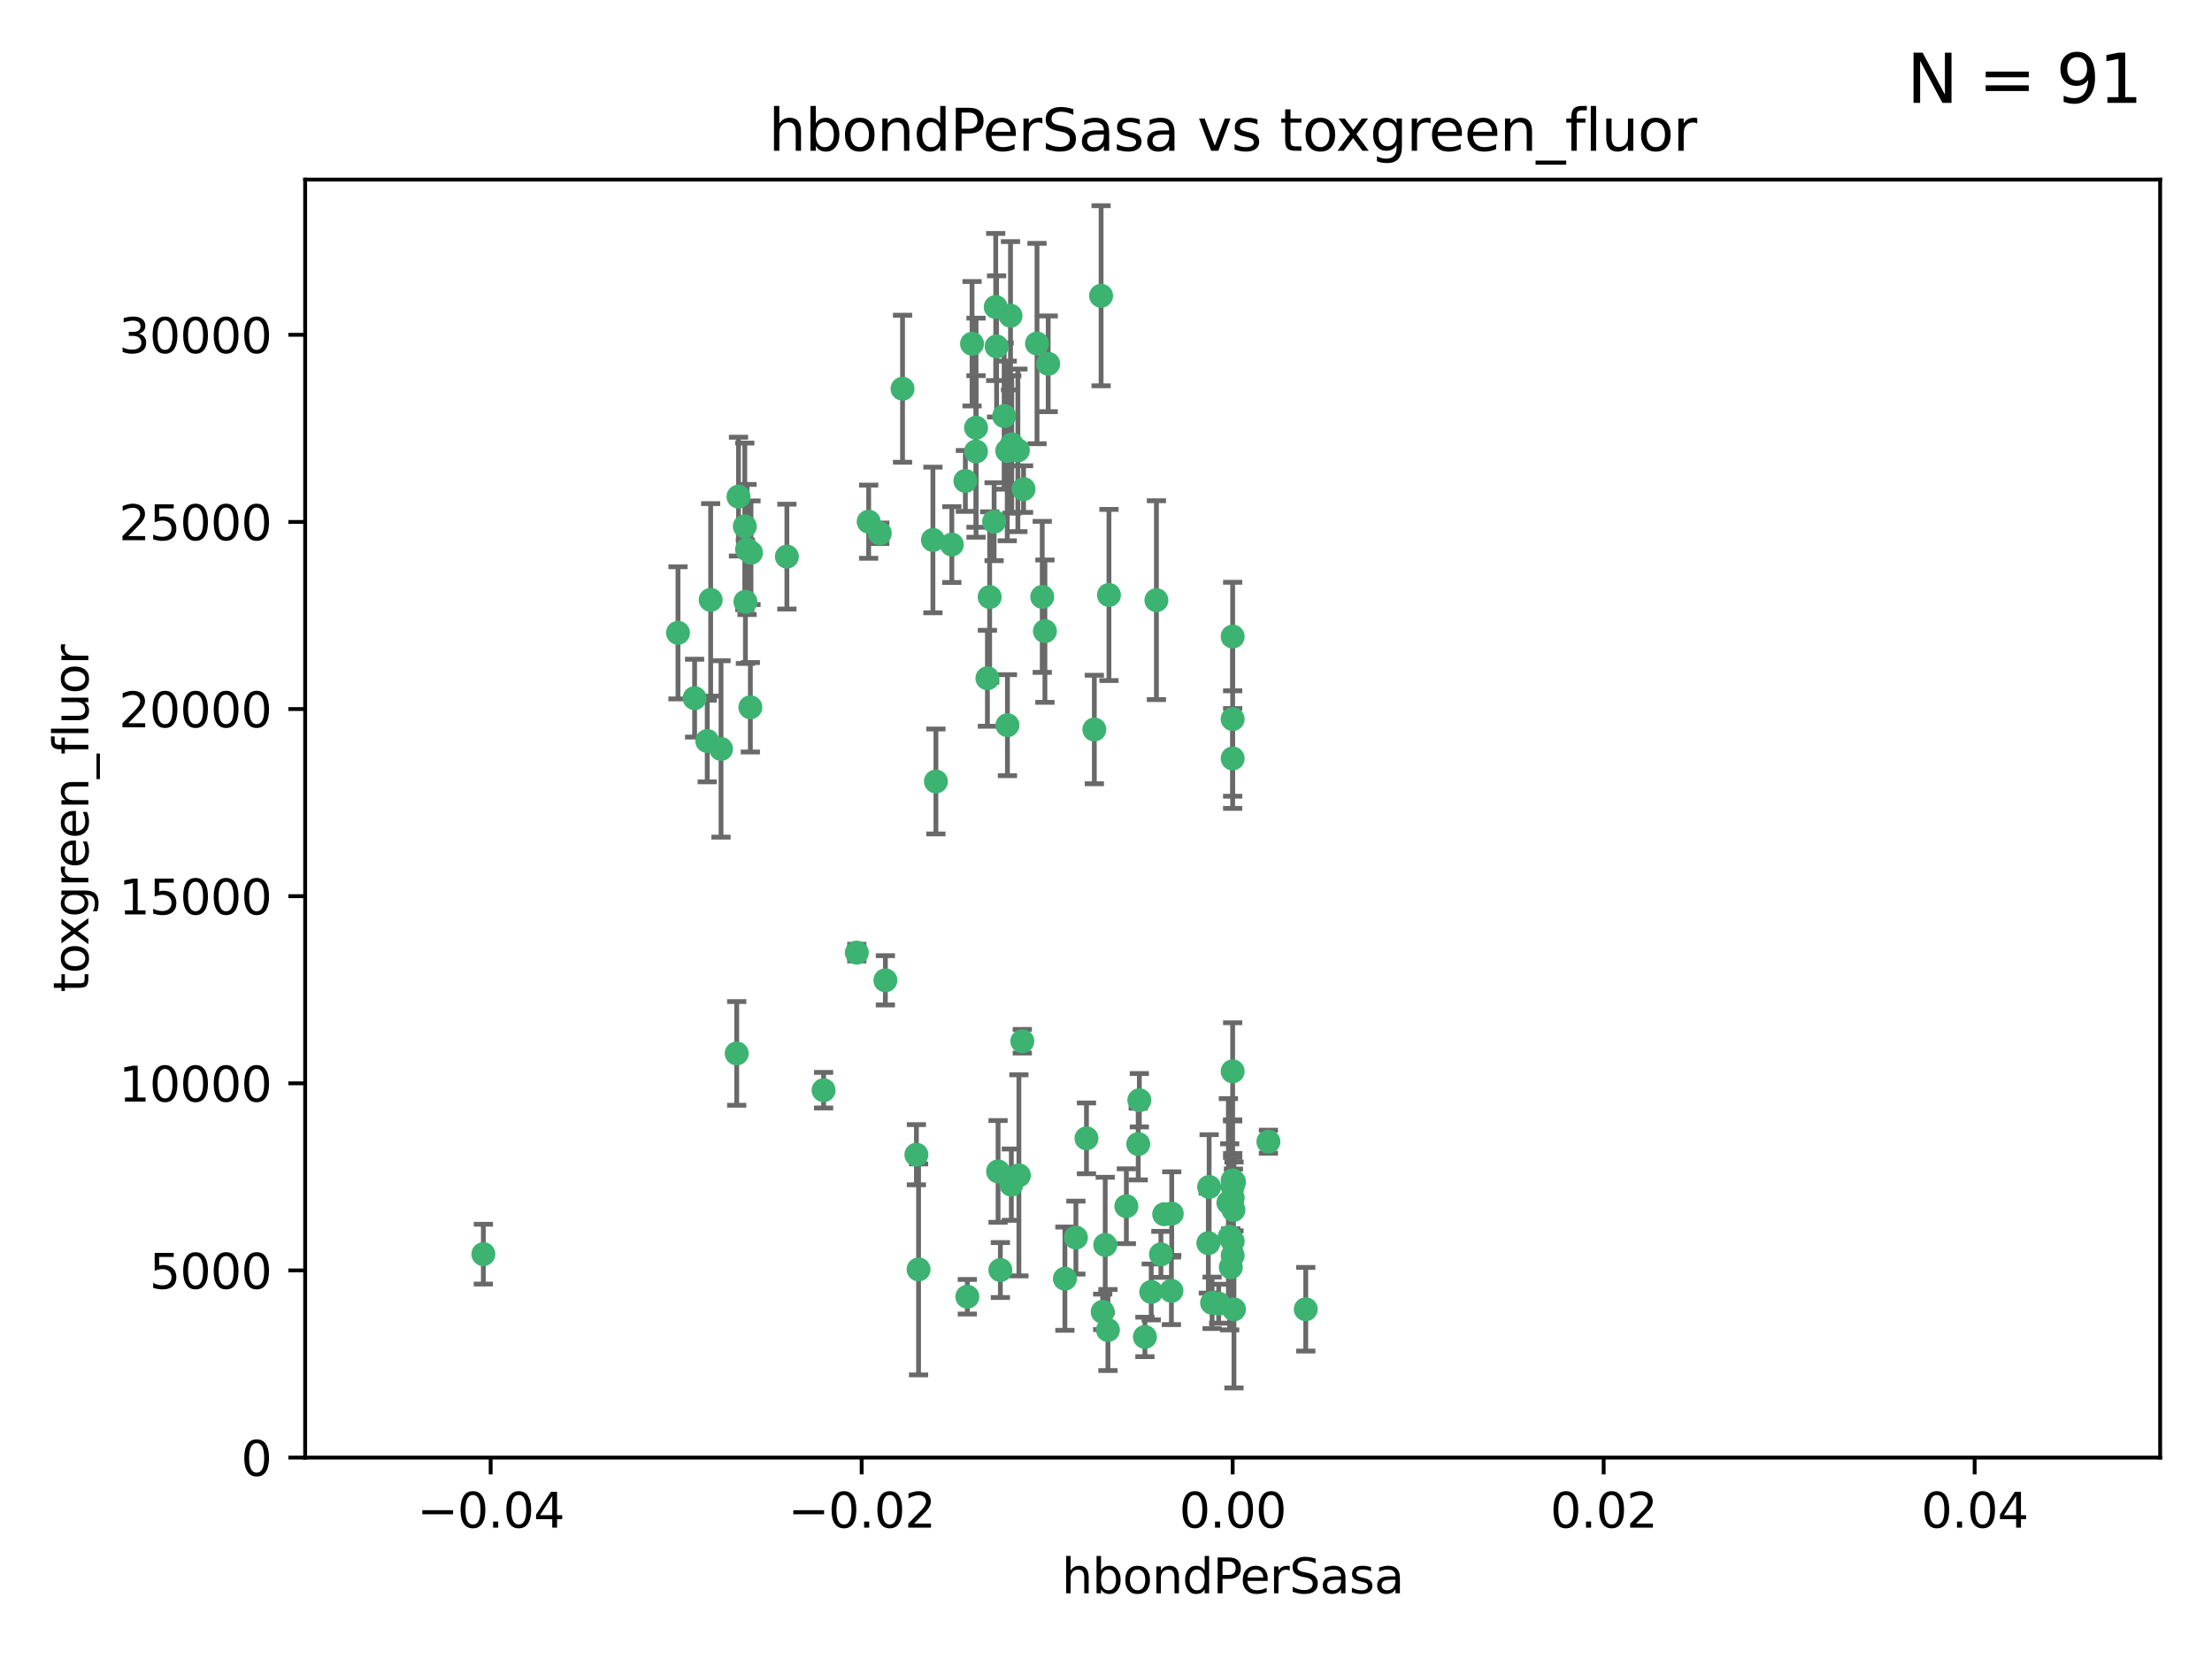 <?xml version="1.0" encoding="utf-8" standalone="no"?>
<!DOCTYPE svg PUBLIC "-//W3C//DTD SVG 1.1//EN"
  "http://www.w3.org/Graphics/SVG/1.1/DTD/svg11.dtd">
<svg xmlns:xlink="http://www.w3.org/1999/xlink" width="460.8pt" height="345.6pt" viewBox="0 0 460.8 345.6" xmlns="http://www.w3.org/2000/svg" version="1.1">
 <defs>
  <style type="text/css">*{stroke-linejoin: round; stroke-linecap: butt}</style>
 </defs>
 <g id="figure_1">
  <g id="patch_1">
   <path d="M 0 345.6 
L 460.8 345.6 
L 460.8 0 
L 0 0 
z
" style="fill: #ffffff"/>
  </g>
  <g id="axes_1">
   <g id="patch_2">
    <path d="M 63.571 303.64 
L 450 303.64 
L 450 37.411 
L 63.571 37.411 
z
" style="fill: #ffffff"/>
   </g>
   <g id="PathCollection_1">
    <defs>
     <path id="mf32431cca4" d="M 0 1.118 
C 0.297 1.118 0.581 1 0.791 0.791 
C 1 0.581 1.118 0.297 1.118 0 
C 1.118 -0.297 1 -0.581 0.791 -0.791 
C 0.581 -1 0.297 -1.118 0 -1.118 
C -0.297 -1.118 -0.581 -1 -0.791 -0.791 
C -1 -0.581 -1.118 -0.297 -1.118 0 
C -1.118 0.297 -1 0.581 -0.791 0.791 
C -0.581 1 -0.297 1.118 0 1.118 
z
" style="stroke: #3cb371"/>
    </defs>
    <g clip-path="url(#p13da080149)">
     <use xlink:href="#mf32431cca4" x="207.091" y="108.677" style="fill: #3cb371; stroke: #3cb371"/>
     <use xlink:href="#mf32431cca4" x="216.026" y="71.562" style="fill: #3cb371; stroke: #3cb371"/>
     <use xlink:href="#mf32431cca4" x="209.184" y="86.676" style="fill: #3cb371; stroke: #3cb371"/>
     <use xlink:href="#mf32431cca4" x="217.677" y="131.48" style="fill: #3cb371; stroke: #3cb371"/>
     <use xlink:href="#mf32431cca4" x="155.626" y="114.467" style="fill: #3cb371; stroke: #3cb371"/>
     <use xlink:href="#mf32431cca4" x="203.329" y="89.097" style="fill: #3cb371; stroke: #3cb371"/>
     <use xlink:href="#mf32431cca4" x="180.96" y="108.676" style="fill: #3cb371; stroke: #3cb371"/>
     <use xlink:href="#mf32431cca4" x="188.017" y="80.98" style="fill: #3cb371; stroke: #3cb371"/>
     <use xlink:href="#mf32431cca4" x="100.691" y="261.259" style="fill: #3cb371; stroke: #3cb371"/>
     <use xlink:href="#mf32431cca4" x="218.359" y="75.786" style="fill: #3cb371; stroke: #3cb371"/>
     <use xlink:href="#mf32431cca4" x="155.286" y="125.356" style="fill: #3cb371; stroke: #3cb371"/>
     <use xlink:href="#mf32431cca4" x="207.613" y="72.167" style="fill: #3cb371; stroke: #3cb371"/>
     <use xlink:href="#mf32431cca4" x="203.319" y="94.046" style="fill: #3cb371; stroke: #3cb371"/>
     <use xlink:href="#mf32431cca4" x="210.508" y="65.773" style="fill: #3cb371; stroke: #3cb371"/>
     <use xlink:href="#mf32431cca4" x="150.202" y="156.019" style="fill: #3cb371; stroke: #3cb371"/>
     <use xlink:href="#mf32431cca4" x="156.315" y="147.335" style="fill: #3cb371; stroke: #3cb371"/>
     <use xlink:href="#mf32431cca4" x="148.044" y="124.965" style="fill: #3cb371; stroke: #3cb371"/>
     <use xlink:href="#mf32431cca4" x="198.284" y="113.441" style="fill: #3cb371; stroke: #3cb371"/>
     <use xlink:href="#mf32431cca4" x="209.828" y="93.933" style="fill: #3cb371; stroke: #3cb371"/>
     <use xlink:href="#mf32431cca4" x="163.922" y="115.953" style="fill: #3cb371; stroke: #3cb371"/>
     <use xlink:href="#mf32431cca4" x="155.154" y="109.646" style="fill: #3cb371; stroke: #3cb371"/>
     <use xlink:href="#mf32431cca4" x="153.844" y="103.453" style="fill: #3cb371; stroke: #3cb371"/>
     <use xlink:href="#mf32431cca4" x="153.471" y="219.448" style="fill: #3cb371; stroke: #3cb371"/>
     <use xlink:href="#mf32431cca4" x="212.043" y="93.812" style="fill: #3cb371; stroke: #3cb371"/>
     <use xlink:href="#mf32431cca4" x="206.164" y="124.367" style="fill: #3cb371; stroke: #3cb371"/>
     <use xlink:href="#mf32431cca4" x="201.107" y="100.184" style="fill: #3cb371; stroke: #3cb371"/>
     <use xlink:href="#mf32431cca4" x="210.768" y="92.588" style="fill: #3cb371; stroke: #3cb371"/>
     <use xlink:href="#mf32431cca4" x="241.838" y="261.303" style="fill: #3cb371; stroke: #3cb371"/>
     <use xlink:href="#mf32431cca4" x="147.329" y="154.361" style="fill: #3cb371; stroke: #3cb371"/>
     <use xlink:href="#mf32431cca4" x="264.233" y="237.833" style="fill: #3cb371; stroke: #3cb371"/>
     <use xlink:href="#mf32431cca4" x="212.255" y="244.844" style="fill: #3cb371; stroke: #3cb371"/>
     <use xlink:href="#mf32431cca4" x="213.226" y="101.886" style="fill: #3cb371; stroke: #3cb371"/>
     <use xlink:href="#mf32431cca4" x="217.118" y="124.337" style="fill: #3cb371; stroke: #3cb371"/>
     <use xlink:href="#mf32431cca4" x="207.427" y="63.953" style="fill: #3cb371; stroke: #3cb371"/>
     <use xlink:href="#mf32431cca4" x="202.496" y="71.61" style="fill: #3cb371; stroke: #3cb371"/>
     <use xlink:href="#mf32431cca4" x="209.868" y="151.067" style="fill: #3cb371; stroke: #3cb371"/>
     <use xlink:href="#mf32431cca4" x="184.442" y="204.22" style="fill: #3cb371; stroke: #3cb371"/>
     <use xlink:href="#mf32431cca4" x="210.682" y="246.787" style="fill: #3cb371; stroke: #3cb371"/>
     <use xlink:href="#mf32431cca4" x="207.916" y="244.026" style="fill: #3cb371; stroke: #3cb371"/>
     <use xlink:href="#mf32431cca4" x="183.273" y="111.087" style="fill: #3cb371; stroke: #3cb371"/>
     <use xlink:href="#mf32431cca4" x="205.698" y="141.297" style="fill: #3cb371; stroke: #3cb371"/>
     <use xlink:href="#mf32431cca4" x="194.344" y="112.487" style="fill: #3cb371; stroke: #3cb371"/>
     <use xlink:href="#mf32431cca4" x="229.376" y="61.614" style="fill: #3cb371; stroke: #3cb371"/>
     <use xlink:href="#mf32431cca4" x="194.968" y="162.792" style="fill: #3cb371; stroke: #3cb371"/>
     <use xlink:href="#mf32431cca4" x="201.512" y="270.13" style="fill: #3cb371; stroke: #3cb371"/>
     <use xlink:href="#mf32431cca4" x="244.095" y="252.814" style="fill: #3cb371; stroke: #3cb371"/>
     <use xlink:href="#mf32431cca4" x="144.699" y="145.439" style="fill: #3cb371; stroke: #3cb371"/>
     <use xlink:href="#mf32431cca4" x="251.887" y="247.267" style="fill: #3cb371; stroke: #3cb371"/>
     <use xlink:href="#mf32431cca4" x="141.236" y="131.829" style="fill: #3cb371; stroke: #3cb371"/>
     <use xlink:href="#mf32431cca4" x="242.524" y="252.941" style="fill: #3cb371; stroke: #3cb371"/>
     <use xlink:href="#mf32431cca4" x="230.238" y="259.35" style="fill: #3cb371; stroke: #3cb371"/>
     <use xlink:href="#mf32431cca4" x="190.904" y="240.543" style="fill: #3cb371; stroke: #3cb371"/>
     <use xlink:href="#mf32431cca4" x="256.786" y="132.603" style="fill: #3cb371; stroke: #3cb371"/>
     <use xlink:href="#mf32431cca4" x="208.395" y="264.57" style="fill: #3cb371; stroke: #3cb371"/>
     <use xlink:href="#mf32431cca4" x="237.346" y="229.198" style="fill: #3cb371; stroke: #3cb371"/>
     <use xlink:href="#mf32431cca4" x="252.503" y="271.4" style="fill: #3cb371; stroke: #3cb371"/>
     <use xlink:href="#mf32431cca4" x="256.948" y="252.059" style="fill: #3cb371; stroke: #3cb371"/>
     <use xlink:href="#mf32431cca4" x="256.786" y="247.195" style="fill: #3cb371; stroke: #3cb371"/>
     <use xlink:href="#mf32431cca4" x="244.027" y="268.906" style="fill: #3cb371; stroke: #3cb371"/>
     <use xlink:href="#mf32431cca4" x="256.397" y="263.993" style="fill: #3cb371; stroke: #3cb371"/>
     <use xlink:href="#mf32431cca4" x="156.447" y="115.142" style="fill: #3cb371; stroke: #3cb371"/>
     <use xlink:href="#mf32431cca4" x="238.508" y="278.508" style="fill: #3cb371; stroke: #3cb371"/>
     <use xlink:href="#mf32431cca4" x="234.644" y="251.277" style="fill: #3cb371; stroke: #3cb371"/>
     <use xlink:href="#mf32431cca4" x="253.875" y="271.584" style="fill: #3cb371; stroke: #3cb371"/>
     <use xlink:href="#mf32431cca4" x="229.709" y="273.278" style="fill: #3cb371; stroke: #3cb371"/>
     <use xlink:href="#mf32431cca4" x="191.354" y="264.442" style="fill: #3cb371; stroke: #3cb371"/>
     <use xlink:href="#mf32431cca4" x="237.113" y="238.323" style="fill: #3cb371; stroke: #3cb371"/>
     <use xlink:href="#mf32431cca4" x="226.333" y="237.139" style="fill: #3cb371; stroke: #3cb371"/>
     <use xlink:href="#mf32431cca4" x="178.492" y="198.449" style="fill: #3cb371; stroke: #3cb371"/>
     <use xlink:href="#mf32431cca4" x="221.839" y="266.371" style="fill: #3cb371; stroke: #3cb371"/>
     <use xlink:href="#mf32431cca4" x="230.801" y="277.063" style="fill: #3cb371; stroke: #3cb371"/>
     <use xlink:href="#mf32431cca4" x="212.966" y="216.908" style="fill: #3cb371; stroke: #3cb371"/>
     <use xlink:href="#mf32431cca4" x="227.97" y="151.97" style="fill: #3cb371; stroke: #3cb371"/>
     <use xlink:href="#mf32431cca4" x="256.786" y="258.565" style="fill: #3cb371; stroke: #3cb371"/>
     <use xlink:href="#mf32431cca4" x="224.129" y="257.812" style="fill: #3cb371; stroke: #3cb371"/>
     <use xlink:href="#mf32431cca4" x="240.902" y="125.024" style="fill: #3cb371; stroke: #3cb371"/>
     <use xlink:href="#mf32431cca4" x="257.056" y="272.768" style="fill: #3cb371; stroke: #3cb371"/>
     <use xlink:href="#mf32431cca4" x="256.786" y="223.176" style="fill: #3cb371; stroke: #3cb371"/>
     <use xlink:href="#mf32431cca4" x="256.159" y="257.661" style="fill: #3cb371; stroke: #3cb371"/>
     <use xlink:href="#mf32431cca4" x="256.786" y="149.795" style="fill: #3cb371; stroke: #3cb371"/>
     <use xlink:href="#mf32431cca4" x="239.822" y="269.137" style="fill: #3cb371; stroke: #3cb371"/>
     <use xlink:href="#mf32431cca4" x="256.786" y="261.551" style="fill: #3cb371; stroke: #3cb371"/>
     <use xlink:href="#mf32431cca4" x="272.013" y="272.741" style="fill: #3cb371; stroke: #3cb371"/>
     <use xlink:href="#mf32431cca4" x="231.015" y="123.943" style="fill: #3cb371; stroke: #3cb371"/>
     <use xlink:href="#mf32431cca4" x="251.718" y="258.966" style="fill: #3cb371; stroke: #3cb371"/>
     <use xlink:href="#mf32431cca4" x="256.786" y="245.892" style="fill: #3cb371; stroke: #3cb371"/>
     <use xlink:href="#mf32431cca4" x="257.069" y="246.204" style="fill: #3cb371; stroke: #3cb371"/>
     <use xlink:href="#mf32431cca4" x="171.569" y="227.107" style="fill: #3cb371; stroke: #3cb371"/>
     <use xlink:href="#mf32431cca4" x="256.786" y="157.999" style="fill: #3cb371; stroke: #3cb371"/>
     <use xlink:href="#mf32431cca4" x="255.894" y="250.544" style="fill: #3cb371; stroke: #3cb371"/>
     <use xlink:href="#mf32431cca4" x="256.786" y="249.505" style="fill: #3cb371; stroke: #3cb371"/>
    </g>
   </g>
   <g id="matplotlib.axis_1">
    <g id="xtick_1">
     <g id="line2d_1">
      <defs>
       <path id="m694027a644" d="M 0 0 
L 0 3.5 
" style="stroke: #000000; stroke-width: 0.8"/>
      </defs>
      <g>
       <use xlink:href="#m694027a644" x="102.214" y="303.64" style="stroke: #000000; stroke-width: 0.8"/>
      </g>
     </g>
     <g id="text_1">
      <!-- −0.04 -->
      <g transform="translate(86.891 318.238)scale(0.1 -0.1)">
       <defs>
        <path id="DejaVuSans-2212" d="M 678 2272 
L 4684 2272 
L 4684 1741 
L 678 1741 
L 678 2272 
z
" transform="scale(0.016)"/>
        <path id="DejaVuSans-30" d="M 2034 4250 
Q 1547 4250 1301 3770 
Q 1056 3291 1056 2328 
Q 1056 1369 1301 889 
Q 1547 409 2034 409 
Q 2525 409 2770 889 
Q 3016 1369 3016 2328 
Q 3016 3291 2770 3770 
Q 2525 4250 2034 4250 
z
M 2034 4750 
Q 2819 4750 3233 4129 
Q 3647 3509 3647 2328 
Q 3647 1150 3233 529 
Q 2819 -91 2034 -91 
Q 1250 -91 836 529 
Q 422 1150 422 2328 
Q 422 3509 836 4129 
Q 1250 4750 2034 4750 
z
" transform="scale(0.016)"/>
        <path id="DejaVuSans-2e" d="M 684 794 
L 1344 794 
L 1344 0 
L 684 0 
L 684 794 
z
" transform="scale(0.016)"/>
        <path id="DejaVuSans-34" d="M 2419 4116 
L 825 1625 
L 2419 1625 
L 2419 4116 
z
M 2253 4666 
L 3047 4666 
L 3047 1625 
L 3713 1625 
L 3713 1100 
L 3047 1100 
L 3047 0 
L 2419 0 
L 2419 1100 
L 313 1100 
L 313 1709 
L 2253 4666 
z
" transform="scale(0.016)"/>
       </defs>
       <use xlink:href="#DejaVuSans-2212"/>
       <use xlink:href="#DejaVuSans-30" x="83.789"/>
       <use xlink:href="#DejaVuSans-2e" x="147.412"/>
       <use xlink:href="#DejaVuSans-30" x="179.199"/>
       <use xlink:href="#DejaVuSans-34" x="242.822"/>
      </g>
     </g>
    </g>
    <g id="xtick_2">
     <g id="line2d_2">
      <g>
       <use xlink:href="#m694027a644" x="179.5" y="303.64" style="stroke: #000000; stroke-width: 0.8"/>
      </g>
     </g>
     <g id="text_2">
      <!-- −0.02 -->
      <g transform="translate(164.177 318.238)scale(0.1 -0.1)">
       <defs>
        <path id="DejaVuSans-32" d="M 1228 531 
L 3431 531 
L 3431 0 
L 469 0 
L 469 531 
Q 828 903 1448 1529 
Q 2069 2156 2228 2338 
Q 2531 2678 2651 2914 
Q 2772 3150 2772 3378 
Q 2772 3750 2511 3984 
Q 2250 4219 1831 4219 
Q 1534 4219 1204 4116 
Q 875 4013 500 3803 
L 500 4441 
Q 881 4594 1212 4672 
Q 1544 4750 1819 4750 
Q 2544 4750 2975 4387 
Q 3406 4025 3406 3419 
Q 3406 3131 3298 2873 
Q 3191 2616 2906 2266 
Q 2828 2175 2409 1742 
Q 1991 1309 1228 531 
z
" transform="scale(0.016)"/>
       </defs>
       <use xlink:href="#DejaVuSans-2212"/>
       <use xlink:href="#DejaVuSans-30" x="83.789"/>
       <use xlink:href="#DejaVuSans-2e" x="147.412"/>
       <use xlink:href="#DejaVuSans-30" x="179.199"/>
       <use xlink:href="#DejaVuSans-32" x="242.822"/>
      </g>
     </g>
    </g>
    <g id="xtick_3">
     <g id="line2d_3">
      <g>
       <use xlink:href="#m694027a644" x="256.786" y="303.64" style="stroke: #000000; stroke-width: 0.8"/>
      </g>
     </g>
     <g id="text_3">
      <!-- 0.00 -->
      <g transform="translate(245.653 318.238)scale(0.1 -0.1)">
       <use xlink:href="#DejaVuSans-30"/>
       <use xlink:href="#DejaVuSans-2e" x="63.623"/>
       <use xlink:href="#DejaVuSans-30" x="95.41"/>
       <use xlink:href="#DejaVuSans-30" x="159.033"/>
      </g>
     </g>
    </g>
    <g id="xtick_4">
     <g id="line2d_4">
      <g>
       <use xlink:href="#m694027a644" x="334.071" y="303.64" style="stroke: #000000; stroke-width: 0.8"/>
      </g>
     </g>
     <g id="text_4">
      <!-- 0.02 -->
      <g transform="translate(322.939 318.238)scale(0.1 -0.1)">
       <use xlink:href="#DejaVuSans-30"/>
       <use xlink:href="#DejaVuSans-2e" x="63.623"/>
       <use xlink:href="#DejaVuSans-30" x="95.41"/>
       <use xlink:href="#DejaVuSans-32" x="159.033"/>
      </g>
     </g>
    </g>
    <g id="xtick_5">
     <g id="line2d_5">
      <g>
       <use xlink:href="#m694027a644" x="411.357" y="303.64" style="stroke: #000000; stroke-width: 0.8"/>
      </g>
     </g>
     <g id="text_5">
      <!-- 0.04 -->
      <g transform="translate(400.224 318.238)scale(0.1 -0.1)">
       <use xlink:href="#DejaVuSans-30"/>
       <use xlink:href="#DejaVuSans-2e" x="63.623"/>
       <use xlink:href="#DejaVuSans-30" x="95.41"/>
       <use xlink:href="#DejaVuSans-34" x="159.033"/>
      </g>
     </g>
    </g>
    <g id="text_6">
     <!-- hbondPerSasa -->
     <g transform="translate(221.168 331.917)scale(0.1 -0.1)">
      <defs>
       <path id="DejaVuSans-68" d="M 3513 2113 
L 3513 0 
L 2938 0 
L 2938 2094 
Q 2938 2591 2744 2837 
Q 2550 3084 2163 3084 
Q 1697 3084 1428 2787 
Q 1159 2491 1159 1978 
L 1159 0 
L 581 0 
L 581 4863 
L 1159 4863 
L 1159 2956 
Q 1366 3272 1645 3428 
Q 1925 3584 2291 3584 
Q 2894 3584 3203 3211 
Q 3513 2838 3513 2113 
z
" transform="scale(0.016)"/>
       <path id="DejaVuSans-62" d="M 3116 1747 
Q 3116 2381 2855 2742 
Q 2594 3103 2138 3103 
Q 1681 3103 1420 2742 
Q 1159 2381 1159 1747 
Q 1159 1113 1420 752 
Q 1681 391 2138 391 
Q 2594 391 2855 752 
Q 3116 1113 3116 1747 
z
M 1159 2969 
Q 1341 3281 1617 3432 
Q 1894 3584 2278 3584 
Q 2916 3584 3314 3078 
Q 3713 2572 3713 1747 
Q 3713 922 3314 415 
Q 2916 -91 2278 -91 
Q 1894 -91 1617 61 
Q 1341 213 1159 525 
L 1159 0 
L 581 0 
L 581 4863 
L 1159 4863 
L 1159 2969 
z
" transform="scale(0.016)"/>
       <path id="DejaVuSans-6f" d="M 1959 3097 
Q 1497 3097 1228 2736 
Q 959 2375 959 1747 
Q 959 1119 1226 758 
Q 1494 397 1959 397 
Q 2419 397 2687 759 
Q 2956 1122 2956 1747 
Q 2956 2369 2687 2733 
Q 2419 3097 1959 3097 
z
M 1959 3584 
Q 2709 3584 3137 3096 
Q 3566 2609 3566 1747 
Q 3566 888 3137 398 
Q 2709 -91 1959 -91 
Q 1206 -91 779 398 
Q 353 888 353 1747 
Q 353 2609 779 3096 
Q 1206 3584 1959 3584 
z
" transform="scale(0.016)"/>
       <path id="DejaVuSans-6e" d="M 3513 2113 
L 3513 0 
L 2938 0 
L 2938 2094 
Q 2938 2591 2744 2837 
Q 2550 3084 2163 3084 
Q 1697 3084 1428 2787 
Q 1159 2491 1159 1978 
L 1159 0 
L 581 0 
L 581 3500 
L 1159 3500 
L 1159 2956 
Q 1366 3272 1645 3428 
Q 1925 3584 2291 3584 
Q 2894 3584 3203 3211 
Q 3513 2838 3513 2113 
z
" transform="scale(0.016)"/>
       <path id="DejaVuSans-64" d="M 2906 2969 
L 2906 4863 
L 3481 4863 
L 3481 0 
L 2906 0 
L 2906 525 
Q 2725 213 2448 61 
Q 2172 -91 1784 -91 
Q 1150 -91 751 415 
Q 353 922 353 1747 
Q 353 2572 751 3078 
Q 1150 3584 1784 3584 
Q 2172 3584 2448 3432 
Q 2725 3281 2906 2969 
z
M 947 1747 
Q 947 1113 1208 752 
Q 1469 391 1925 391 
Q 2381 391 2643 752 
Q 2906 1113 2906 1747 
Q 2906 2381 2643 2742 
Q 2381 3103 1925 3103 
Q 1469 3103 1208 2742 
Q 947 2381 947 1747 
z
" transform="scale(0.016)"/>
       <path id="DejaVuSans-50" d="M 1259 4147 
L 1259 2394 
L 2053 2394 
Q 2494 2394 2734 2622 
Q 2975 2850 2975 3272 
Q 2975 3691 2734 3919 
Q 2494 4147 2053 4147 
L 1259 4147 
z
M 628 4666 
L 2053 4666 
Q 2838 4666 3239 4311 
Q 3641 3956 3641 3272 
Q 3641 2581 3239 2228 
Q 2838 1875 2053 1875 
L 1259 1875 
L 1259 0 
L 628 0 
L 628 4666 
z
" transform="scale(0.016)"/>
       <path id="DejaVuSans-65" d="M 3597 1894 
L 3597 1613 
L 953 1613 
Q 991 1019 1311 708 
Q 1631 397 2203 397 
Q 2534 397 2845 478 
Q 3156 559 3463 722 
L 3463 178 
Q 3153 47 2828 -22 
Q 2503 -91 2169 -91 
Q 1331 -91 842 396 
Q 353 884 353 1716 
Q 353 2575 817 3079 
Q 1281 3584 2069 3584 
Q 2775 3584 3186 3129 
Q 3597 2675 3597 1894 
z
M 3022 2063 
Q 3016 2534 2758 2815 
Q 2500 3097 2075 3097 
Q 1594 3097 1305 2825 
Q 1016 2553 972 2059 
L 3022 2063 
z
" transform="scale(0.016)"/>
       <path id="DejaVuSans-72" d="M 2631 2963 
Q 2534 3019 2420 3045 
Q 2306 3072 2169 3072 
Q 1681 3072 1420 2755 
Q 1159 2438 1159 1844 
L 1159 0 
L 581 0 
L 581 3500 
L 1159 3500 
L 1159 2956 
Q 1341 3275 1631 3429 
Q 1922 3584 2338 3584 
Q 2397 3584 2469 3576 
Q 2541 3569 2628 3553 
L 2631 2963 
z
" transform="scale(0.016)"/>
       <path id="DejaVuSans-53" d="M 3425 4513 
L 3425 3897 
Q 3066 4069 2747 4153 
Q 2428 4238 2131 4238 
Q 1616 4238 1336 4038 
Q 1056 3838 1056 3469 
Q 1056 3159 1242 3001 
Q 1428 2844 1947 2747 
L 2328 2669 
Q 3034 2534 3370 2195 
Q 3706 1856 3706 1288 
Q 3706 609 3251 259 
Q 2797 -91 1919 -91 
Q 1588 -91 1214 -16 
Q 841 59 441 206 
L 441 856 
Q 825 641 1194 531 
Q 1563 422 1919 422 
Q 2459 422 2753 634 
Q 3047 847 3047 1241 
Q 3047 1584 2836 1778 
Q 2625 1972 2144 2069 
L 1759 2144 
Q 1053 2284 737 2584 
Q 422 2884 422 3419 
Q 422 4038 858 4394 
Q 1294 4750 2059 4750 
Q 2388 4750 2728 4690 
Q 3069 4631 3425 4513 
z
" transform="scale(0.016)"/>
       <path id="DejaVuSans-61" d="M 2194 1759 
Q 1497 1759 1228 1600 
Q 959 1441 959 1056 
Q 959 750 1161 570 
Q 1363 391 1709 391 
Q 2188 391 2477 730 
Q 2766 1069 2766 1631 
L 2766 1759 
L 2194 1759 
z
M 3341 1997 
L 3341 0 
L 2766 0 
L 2766 531 
Q 2569 213 2275 61 
Q 1981 -91 1556 -91 
Q 1019 -91 701 211 
Q 384 513 384 1019 
Q 384 1609 779 1909 
Q 1175 2209 1959 2209 
L 2766 2209 
L 2766 2266 
Q 2766 2663 2505 2880 
Q 2244 3097 1772 3097 
Q 1472 3097 1187 3025 
Q 903 2953 641 2809 
L 641 3341 
Q 956 3463 1253 3523 
Q 1550 3584 1831 3584 
Q 2591 3584 2966 3190 
Q 3341 2797 3341 1997 
z
" transform="scale(0.016)"/>
       <path id="DejaVuSans-73" d="M 2834 3397 
L 2834 2853 
Q 2591 2978 2328 3040 
Q 2066 3103 1784 3103 
Q 1356 3103 1142 2972 
Q 928 2841 928 2578 
Q 928 2378 1081 2264 
Q 1234 2150 1697 2047 
L 1894 2003 
Q 2506 1872 2764 1633 
Q 3022 1394 3022 966 
Q 3022 478 2636 193 
Q 2250 -91 1575 -91 
Q 1294 -91 989 -36 
Q 684 19 347 128 
L 347 722 
Q 666 556 975 473 
Q 1284 391 1588 391 
Q 1994 391 2212 530 
Q 2431 669 2431 922 
Q 2431 1156 2273 1281 
Q 2116 1406 1581 1522 
L 1381 1569 
Q 847 1681 609 1914 
Q 372 2147 372 2553 
Q 372 3047 722 3315 
Q 1072 3584 1716 3584 
Q 2034 3584 2315 3537 
Q 2597 3491 2834 3397 
z
" transform="scale(0.016)"/>
      </defs>
      <use xlink:href="#DejaVuSans-68"/>
      <use xlink:href="#DejaVuSans-62" x="63.379"/>
      <use xlink:href="#DejaVuSans-6f" x="126.855"/>
      <use xlink:href="#DejaVuSans-6e" x="188.037"/>
      <use xlink:href="#DejaVuSans-64" x="251.416"/>
      <use xlink:href="#DejaVuSans-50" x="314.893"/>
      <use xlink:href="#DejaVuSans-65" x="371.57"/>
      <use xlink:href="#DejaVuSans-72" x="433.094"/>
      <use xlink:href="#DejaVuSans-53" x="474.207"/>
      <use xlink:href="#DejaVuSans-61" x="537.684"/>
      <use xlink:href="#DejaVuSans-73" x="598.963"/>
      <use xlink:href="#DejaVuSans-61" x="651.062"/>
     </g>
    </g>
   </g>
   <g id="matplotlib.axis_2">
    <g id="ytick_1">
     <g id="line2d_6">
      <defs>
       <path id="m33ba62acd8" d="M 0 0 
L -3.5 0 
" style="stroke: #000000; stroke-width: 0.8"/>
      </defs>
      <g>
       <use xlink:href="#m33ba62acd8" x="63.571" y="303.64" style="stroke: #000000; stroke-width: 0.8"/>
      </g>
     </g>
     <g id="text_7">
      <!-- 0 -->
      <g transform="translate(50.209 307.439)scale(0.1 -0.1)">
       <use xlink:href="#DejaVuSans-30"/>
      </g>
     </g>
    </g>
    <g id="ytick_2">
     <g id="line2d_7">
      <g>
       <use xlink:href="#m33ba62acd8" x="63.571" y="264.657" style="stroke: #000000; stroke-width: 0.8"/>
      </g>
     </g>
     <g id="text_8">
      <!-- 5000 -->
      <g transform="translate(31.121 268.457)scale(0.1 -0.1)">
       <defs>
        <path id="DejaVuSans-35" d="M 691 4666 
L 3169 4666 
L 3169 4134 
L 1269 4134 
L 1269 2991 
Q 1406 3038 1543 3061 
Q 1681 3084 1819 3084 
Q 2600 3084 3056 2656 
Q 3513 2228 3513 1497 
Q 3513 744 3044 326 
Q 2575 -91 1722 -91 
Q 1428 -91 1123 -41 
Q 819 9 494 109 
L 494 744 
Q 775 591 1075 516 
Q 1375 441 1709 441 
Q 2250 441 2565 725 
Q 2881 1009 2881 1497 
Q 2881 1984 2565 2268 
Q 2250 2553 1709 2553 
Q 1456 2553 1204 2497 
Q 953 2441 691 2322 
L 691 4666 
z
" transform="scale(0.016)"/>
       </defs>
       <use xlink:href="#DejaVuSans-35"/>
       <use xlink:href="#DejaVuSans-30" x="63.623"/>
       <use xlink:href="#DejaVuSans-30" x="127.246"/>
       <use xlink:href="#DejaVuSans-30" x="190.869"/>
      </g>
     </g>
    </g>
    <g id="ytick_3">
     <g id="line2d_8">
      <g>
       <use xlink:href="#m33ba62acd8" x="63.571" y="225.675" style="stroke: #000000; stroke-width: 0.8"/>
      </g>
     </g>
     <g id="text_9">
      <!-- 10000 -->
      <g transform="translate(24.759 229.474)scale(0.1 -0.1)">
       <defs>
        <path id="DejaVuSans-31" d="M 794 531 
L 1825 531 
L 1825 4091 
L 703 3866 
L 703 4441 
L 1819 4666 
L 2450 4666 
L 2450 531 
L 3481 531 
L 3481 0 
L 794 0 
L 794 531 
z
" transform="scale(0.016)"/>
       </defs>
       <use xlink:href="#DejaVuSans-31"/>
       <use xlink:href="#DejaVuSans-30" x="63.623"/>
       <use xlink:href="#DejaVuSans-30" x="127.246"/>
       <use xlink:href="#DejaVuSans-30" x="190.869"/>
       <use xlink:href="#DejaVuSans-30" x="254.492"/>
      </g>
     </g>
    </g>
    <g id="ytick_4">
     <g id="line2d_9">
      <g>
       <use xlink:href="#m33ba62acd8" x="63.571" y="186.692" style="stroke: #000000; stroke-width: 0.8"/>
      </g>
     </g>
     <g id="text_10">
      <!-- 15000 -->
      <g transform="translate(24.759 190.492)scale(0.1 -0.1)">
       <use xlink:href="#DejaVuSans-31"/>
       <use xlink:href="#DejaVuSans-35" x="63.623"/>
       <use xlink:href="#DejaVuSans-30" x="127.246"/>
       <use xlink:href="#DejaVuSans-30" x="190.869"/>
       <use xlink:href="#DejaVuSans-30" x="254.492"/>
      </g>
     </g>
    </g>
    <g id="ytick_5">
     <g id="line2d_10">
      <g>
       <use xlink:href="#m33ba62acd8" x="63.571" y="147.71" style="stroke: #000000; stroke-width: 0.8"/>
      </g>
     </g>
     <g id="text_11">
      <!-- 20000 -->
      <g transform="translate(24.759 151.509)scale(0.1 -0.1)">
       <use xlink:href="#DejaVuSans-32"/>
       <use xlink:href="#DejaVuSans-30" x="63.623"/>
       <use xlink:href="#DejaVuSans-30" x="127.246"/>
       <use xlink:href="#DejaVuSans-30" x="190.869"/>
       <use xlink:href="#DejaVuSans-30" x="254.492"/>
      </g>
     </g>
    </g>
    <g id="ytick_6">
     <g id="line2d_11">
      <g>
       <use xlink:href="#m33ba62acd8" x="63.571" y="108.727" style="stroke: #000000; stroke-width: 0.8"/>
      </g>
     </g>
     <g id="text_12">
      <!-- 25000 -->
      <g transform="translate(24.759 112.527)scale(0.1 -0.1)">
       <use xlink:href="#DejaVuSans-32"/>
       <use xlink:href="#DejaVuSans-35" x="63.623"/>
       <use xlink:href="#DejaVuSans-30" x="127.246"/>
       <use xlink:href="#DejaVuSans-30" x="190.869"/>
       <use xlink:href="#DejaVuSans-30" x="254.492"/>
      </g>
     </g>
    </g>
    <g id="ytick_7">
     <g id="line2d_12">
      <g>
       <use xlink:href="#m33ba62acd8" x="63.571" y="69.745" style="stroke: #000000; stroke-width: 0.8"/>
      </g>
     </g>
     <g id="text_13">
      <!-- 30000 -->
      <g transform="translate(24.759 73.544)scale(0.1 -0.1)">
       <defs>
        <path id="DejaVuSans-33" d="M 2597 2516 
Q 3050 2419 3304 2112 
Q 3559 1806 3559 1356 
Q 3559 666 3084 287 
Q 2609 -91 1734 -91 
Q 1441 -91 1130 -33 
Q 819 25 488 141 
L 488 750 
Q 750 597 1062 519 
Q 1375 441 1716 441 
Q 2309 441 2620 675 
Q 2931 909 2931 1356 
Q 2931 1769 2642 2001 
Q 2353 2234 1838 2234 
L 1294 2234 
L 1294 2753 
L 1863 2753 
Q 2328 2753 2575 2939 
Q 2822 3125 2822 3475 
Q 2822 3834 2567 4026 
Q 2313 4219 1838 4219 
Q 1578 4219 1281 4162 
Q 984 4106 628 3988 
L 628 4550 
Q 988 4650 1302 4700 
Q 1616 4750 1894 4750 
Q 2613 4750 3031 4423 
Q 3450 4097 3450 3541 
Q 3450 3153 3228 2886 
Q 3006 2619 2597 2516 
z
" transform="scale(0.016)"/>
       </defs>
       <use xlink:href="#DejaVuSans-33"/>
       <use xlink:href="#DejaVuSans-30" x="63.623"/>
       <use xlink:href="#DejaVuSans-30" x="127.246"/>
       <use xlink:href="#DejaVuSans-30" x="190.869"/>
       <use xlink:href="#DejaVuSans-30" x="254.492"/>
      </g>
     </g>
    </g>
    <g id="text_14">
     <!-- toxgreen_fluor -->
     <g transform="translate(18.401 206.72)rotate(-90)scale(0.1 -0.1)">
      <defs>
       <path id="DejaVuSans-74" d="M 1172 4494 
L 1172 3500 
L 2356 3500 
L 2356 3053 
L 1172 3053 
L 1172 1153 
Q 1172 725 1289 603 
Q 1406 481 1766 481 
L 2356 481 
L 2356 0 
L 1766 0 
Q 1100 0 847 248 
Q 594 497 594 1153 
L 594 3053 
L 172 3053 
L 172 3500 
L 594 3500 
L 594 4494 
L 1172 4494 
z
" transform="scale(0.016)"/>
       <path id="DejaVuSans-78" d="M 3513 3500 
L 2247 1797 
L 3578 0 
L 2900 0 
L 1881 1375 
L 863 0 
L 184 0 
L 1544 1831 
L 300 3500 
L 978 3500 
L 1906 2253 
L 2834 3500 
L 3513 3500 
z
" transform="scale(0.016)"/>
       <path id="DejaVuSans-67" d="M 2906 1791 
Q 2906 2416 2648 2759 
Q 2391 3103 1925 3103 
Q 1463 3103 1205 2759 
Q 947 2416 947 1791 
Q 947 1169 1205 825 
Q 1463 481 1925 481 
Q 2391 481 2648 825 
Q 2906 1169 2906 1791 
z
M 3481 434 
Q 3481 -459 3084 -895 
Q 2688 -1331 1869 -1331 
Q 1566 -1331 1297 -1286 
Q 1028 -1241 775 -1147 
L 775 -588 
Q 1028 -725 1275 -790 
Q 1522 -856 1778 -856 
Q 2344 -856 2625 -561 
Q 2906 -266 2906 331 
L 2906 616 
Q 2728 306 2450 153 
Q 2172 0 1784 0 
Q 1141 0 747 490 
Q 353 981 353 1791 
Q 353 2603 747 3093 
Q 1141 3584 1784 3584 
Q 2172 3584 2450 3431 
Q 2728 3278 2906 2969 
L 2906 3500 
L 3481 3500 
L 3481 434 
z
" transform="scale(0.016)"/>
       <path id="DejaVuSans-5f" d="M 3263 -1063 
L 3263 -1509 
L -63 -1509 
L -63 -1063 
L 3263 -1063 
z
" transform="scale(0.016)"/>
       <path id="DejaVuSans-66" d="M 2375 4863 
L 2375 4384 
L 1825 4384 
Q 1516 4384 1395 4259 
Q 1275 4134 1275 3809 
L 1275 3500 
L 2222 3500 
L 2222 3053 
L 1275 3053 
L 1275 0 
L 697 0 
L 697 3053 
L 147 3053 
L 147 3500 
L 697 3500 
L 697 3744 
Q 697 4328 969 4595 
Q 1241 4863 1831 4863 
L 2375 4863 
z
" transform="scale(0.016)"/>
       <path id="DejaVuSans-6c" d="M 603 4863 
L 1178 4863 
L 1178 0 
L 603 0 
L 603 4863 
z
" transform="scale(0.016)"/>
       <path id="DejaVuSans-75" d="M 544 1381 
L 544 3500 
L 1119 3500 
L 1119 1403 
Q 1119 906 1312 657 
Q 1506 409 1894 409 
Q 2359 409 2629 706 
Q 2900 1003 2900 1516 
L 2900 3500 
L 3475 3500 
L 3475 0 
L 2900 0 
L 2900 538 
Q 2691 219 2414 64 
Q 2138 -91 1772 -91 
Q 1169 -91 856 284 
Q 544 659 544 1381 
z
M 1991 3584 
L 1991 3584 
z
" transform="scale(0.016)"/>
      </defs>
      <use xlink:href="#DejaVuSans-74"/>
      <use xlink:href="#DejaVuSans-6f" x="39.209"/>
      <use xlink:href="#DejaVuSans-78" x="97.266"/>
      <use xlink:href="#DejaVuSans-67" x="156.445"/>
      <use xlink:href="#DejaVuSans-72" x="219.922"/>
      <use xlink:href="#DejaVuSans-65" x="258.785"/>
      <use xlink:href="#DejaVuSans-65" x="320.309"/>
      <use xlink:href="#DejaVuSans-6e" x="381.832"/>
      <use xlink:href="#DejaVuSans-5f" x="445.211"/>
      <use xlink:href="#DejaVuSans-66" x="495.211"/>
      <use xlink:href="#DejaVuSans-6c" x="530.416"/>
      <use xlink:href="#DejaVuSans-75" x="558.199"/>
      <use xlink:href="#DejaVuSans-6f" x="621.578"/>
      <use xlink:href="#DejaVuSans-72" x="682.76"/>
     </g>
    </g>
   </g>
   <g id="LineCollection_1">
    <path d="M 207.091 116.797 
L 207.091 100.557 
" clip-path="url(#p13da080149)" style="fill: none; stroke: #696969"/>
    <path d="M 216.026 92.434 
L 216.026 50.691 
" clip-path="url(#p13da080149)" style="fill: none; stroke: #696969"/>
    <path d="M 209.184 101.908 
L 209.184 71.444 
" clip-path="url(#p13da080149)" style="fill: none; stroke: #696969"/>
    <path d="M 217.677 146.307 
L 217.677 116.654 
" clip-path="url(#p13da080149)" style="fill: none; stroke: #696969"/>
    <path d="M 155.626 128.017 
L 155.626 100.917 
" clip-path="url(#p13da080149)" style="fill: none; stroke: #696969"/>
    <path d="M 203.329 111.917 
L 203.329 66.277 
" clip-path="url(#p13da080149)" style="fill: none; stroke: #696969"/>
    <path d="M 180.96 116.296 
L 180.96 101.057 
" clip-path="url(#p13da080149)" style="fill: none; stroke: #696969"/>
    <path d="M 188.017 96.292 
L 188.017 65.668 
" clip-path="url(#p13da080149)" style="fill: none; stroke: #696969"/>
    <path d="M 100.691 267.49 
L 100.691 255.028 
" clip-path="url(#p13da080149)" style="fill: none; stroke: #696969"/>
    <path d="M 218.359 85.756 
L 218.359 65.815 
" clip-path="url(#p13da080149)" style="fill: none; stroke: #696969"/>
    <path d="M 155.286 138.211 
L 155.286 112.501 
" clip-path="url(#p13da080149)" style="fill: none; stroke: #696969"/>
    <path d="M 207.613 86.871 
L 207.613 57.463 
" clip-path="url(#p13da080149)" style="fill: none; stroke: #696969"/>
    <path d="M 203.319 109.836 
L 203.319 78.257 
" clip-path="url(#p13da080149)" style="fill: none; stroke: #696969"/>
    <path d="M 210.508 81.223 
L 210.508 50.323 
" clip-path="url(#p13da080149)" style="fill: none; stroke: #696969"/>
    <path d="M 150.202 174.39 
L 150.202 137.647 
" clip-path="url(#p13da080149)" style="fill: none; stroke: #696969"/>
    <path d="M 156.315 156.65 
L 156.315 138.02 
" clip-path="url(#p13da080149)" style="fill: none; stroke: #696969"/>
    <path d="M 148.044 145.018 
L 148.044 104.912 
" clip-path="url(#p13da080149)" style="fill: none; stroke: #696969"/>
    <path d="M 198.284 121.337 
L 198.284 105.546 
" clip-path="url(#p13da080149)" style="fill: none; stroke: #696969"/>
    <path d="M 209.828 112.649 
L 209.828 75.218 
" clip-path="url(#p13da080149)" style="fill: none; stroke: #696969"/>
    <path d="M 163.922 126.872 
L 163.922 105.035 
" clip-path="url(#p13da080149)" style="fill: none; stroke: #696969"/>
    <path d="M 155.154 126.988 
L 155.154 92.305 
" clip-path="url(#p13da080149)" style="fill: none; stroke: #696969"/>
    <path d="M 153.844 115.826 
L 153.844 91.08 
" clip-path="url(#p13da080149)" style="fill: none; stroke: #696969"/>
    <path d="M 153.471 230.25 
L 153.471 208.646 
" clip-path="url(#p13da080149)" style="fill: none; stroke: #696969"/>
    <path d="M 212.043 110.745 
L 212.043 76.878 
" clip-path="url(#p13da080149)" style="fill: none; stroke: #696969"/>
    <path d="M 206.164 142.114 
L 206.164 106.621 
" clip-path="url(#p13da080149)" style="fill: none; stroke: #696969"/>
    <path d="M 201.107 106.525 
L 201.107 93.844 
" clip-path="url(#p13da080149)" style="fill: none; stroke: #696969"/>
    <path d="M 210.768 106.902 
L 210.768 78.274 
" clip-path="url(#p13da080149)" style="fill: none; stroke: #696969"/>
    <path d="M 241.838 266.097 
L 241.838 256.51 
" clip-path="url(#p13da080149)" style="fill: none; stroke: #696969"/>
    <path d="M 147.329 162.872 
L 147.329 145.85 
" clip-path="url(#p13da080149)" style="fill: none; stroke: #696969"/>
    <path d="M 264.233 240.234 
L 264.233 235.431 
" clip-path="url(#p13da080149)" style="fill: none; stroke: #696969"/>
    <path d="M 212.255 265.789 
L 212.255 223.9 
" clip-path="url(#p13da080149)" style="fill: none; stroke: #696969"/>
    <path d="M 213.226 106.741 
L 213.226 97.032 
" clip-path="url(#p13da080149)" style="fill: none; stroke: #696969"/>
    <path d="M 217.118 140.07 
L 217.118 108.604 
" clip-path="url(#p13da080149)" style="fill: none; stroke: #696969"/>
    <path d="M 207.427 79.275 
L 207.427 48.63 
" clip-path="url(#p13da080149)" style="fill: none; stroke: #696969"/>
    <path d="M 202.496 84.576 
L 202.496 58.645 
" clip-path="url(#p13da080149)" style="fill: none; stroke: #696969"/>
    <path d="M 209.868 161.588 
L 209.868 140.547 
" clip-path="url(#p13da080149)" style="fill: none; stroke: #696969"/>
    <path d="M 184.442 209.352 
L 184.442 199.087 
" clip-path="url(#p13da080149)" style="fill: none; stroke: #696969"/>
    <path d="M 210.682 254.215 
L 210.682 239.358 
" clip-path="url(#p13da080149)" style="fill: none; stroke: #696969"/>
    <path d="M 207.916 254.626 
L 207.916 233.426 
" clip-path="url(#p13da080149)" style="fill: none; stroke: #696969"/>
    <path d="M 183.273 113.226 
L 183.273 108.949 
" clip-path="url(#p13da080149)" style="fill: none; stroke: #696969"/>
    <path d="M 205.698 151.291 
L 205.698 131.303 
" clip-path="url(#p13da080149)" style="fill: none; stroke: #696969"/>
    <path d="M 194.344 127.655 
L 194.344 97.319 
" clip-path="url(#p13da080149)" style="fill: none; stroke: #696969"/>
    <path d="M 229.376 80.373 
L 229.376 42.855 
" clip-path="url(#p13da080149)" style="fill: none; stroke: #696969"/>
    <path d="M 194.968 173.718 
L 194.968 151.865 
" clip-path="url(#p13da080149)" style="fill: none; stroke: #696969"/>
    <path d="M 201.512 273.73 
L 201.512 266.53 
" clip-path="url(#p13da080149)" style="fill: none; stroke: #696969"/>
    <path d="M 244.095 261.522 
L 244.095 244.105 
" clip-path="url(#p13da080149)" style="fill: none; stroke: #696969"/>
    <path d="M 144.699 153.546 
L 144.699 137.331 
" clip-path="url(#p13da080149)" style="fill: none; stroke: #696969"/>
    <path d="M 251.887 258.157 
L 251.887 236.377 
" clip-path="url(#p13da080149)" style="fill: none; stroke: #696969"/>
    <path d="M 141.236 145.591 
L 141.236 118.067 
" clip-path="url(#p13da080149)" style="fill: none; stroke: #696969"/>
    <path d="M 242.524 253.603 
L 242.524 252.279 
" clip-path="url(#p13da080149)" style="fill: none; stroke: #696969"/>
    <path d="M 230.238 273.451 
L 230.238 245.249 
" clip-path="url(#p13da080149)" style="fill: none; stroke: #696969"/>
    <path d="M 190.904 246.81 
L 190.904 234.275 
" clip-path="url(#p13da080149)" style="fill: none; stroke: #696969"/>
    <path d="M 256.786 143.904 
L 256.786 121.303 
" clip-path="url(#p13da080149)" style="fill: none; stroke: #696969"/>
    <path d="M 208.395 270.294 
L 208.395 258.847 
" clip-path="url(#p13da080149)" style="fill: none; stroke: #696969"/>
    <path d="M 237.346 234.763 
L 237.346 223.632 
" clip-path="url(#p13da080149)" style="fill: none; stroke: #696969"/>
    <path d="M 252.503 276.759 
L 252.503 266.041 
" clip-path="url(#p13da080149)" style="fill: none; stroke: #696969"/>
    <path d="M 256.948 260.585 
L 256.948 243.534 
" clip-path="url(#p13da080149)" style="fill: none; stroke: #696969"/>
    <path d="M 256.786 260.88 
L 256.786 233.51 
" clip-path="url(#p13da080149)" style="fill: none; stroke: #696969"/>
    <path d="M 244.027 275.94 
L 244.027 261.871 
" clip-path="url(#p13da080149)" style="fill: none; stroke: #696969"/>
    <path d="M 256.397 272.003 
L 256.397 255.982 
" clip-path="url(#p13da080149)" style="fill: none; stroke: #696969"/>
    <path d="M 156.447 125.941 
L 156.447 104.342 
" clip-path="url(#p13da080149)" style="fill: none; stroke: #696969"/>
    <path d="M 238.508 282.62 
L 238.508 274.397 
" clip-path="url(#p13da080149)" style="fill: none; stroke: #696969"/>
    <path d="M 234.644 259.072 
L 234.644 243.481 
" clip-path="url(#p13da080149)" style="fill: none; stroke: #696969"/>
    <path d="M 253.875 275.64 
L 253.875 267.529 
" clip-path="url(#p13da080149)" style="fill: none; stroke: #696969"/>
    <path d="M 229.709 276.97 
L 229.709 269.585 
" clip-path="url(#p13da080149)" style="fill: none; stroke: #696969"/>
    <path d="M 191.354 286.412 
L 191.354 242.472 
" clip-path="url(#p13da080149)" style="fill: none; stroke: #696969"/>
    <path d="M 237.113 245.797 
L 237.113 230.849 
" clip-path="url(#p13da080149)" style="fill: none; stroke: #696969"/>
    <path d="M 226.333 244.511 
L 226.333 229.768 
" clip-path="url(#p13da080149)" style="fill: none; stroke: #696969"/>
    <path d="M 178.492 200.192 
L 178.492 196.706 
" clip-path="url(#p13da080149)" style="fill: none; stroke: #696969"/>
    <path d="M 221.839 277.129 
L 221.839 255.613 
" clip-path="url(#p13da080149)" style="fill: none; stroke: #696969"/>
    <path d="M 230.801 285.505 
L 230.801 268.621 
" clip-path="url(#p13da080149)" style="fill: none; stroke: #696969"/>
    <path d="M 212.966 219.374 
L 212.966 214.442 
" clip-path="url(#p13da080149)" style="fill: none; stroke: #696969"/>
    <path d="M 227.97 163.271 
L 227.97 140.669 
" clip-path="url(#p13da080149)" style="fill: none; stroke: #696969"/>
    <path d="M 256.786 260.625 
L 256.786 256.505 
" clip-path="url(#p13da080149)" style="fill: none; stroke: #696969"/>
    <path d="M 224.129 265.41 
L 224.129 250.214 
" clip-path="url(#p13da080149)" style="fill: none; stroke: #696969"/>
    <path d="M 240.902 145.735 
L 240.902 104.312 
" clip-path="url(#p13da080149)" style="fill: none; stroke: #696969"/>
    <path d="M 257.056 289.135 
L 257.056 256.401 
" clip-path="url(#p13da080149)" style="fill: none; stroke: #696969"/>
    <path d="M 256.786 233.292 
L 256.786 213.059 
" clip-path="url(#p13da080149)" style="fill: none; stroke: #696969"/>
    <path d="M 256.159 277.044 
L 256.159 238.278 
" clip-path="url(#p13da080149)" style="fill: none; stroke: #696969"/>
    <path d="M 256.786 165.867 
L 256.786 133.723 
" clip-path="url(#p13da080149)" style="fill: none; stroke: #696969"/>
    <path d="M 239.822 274.956 
L 239.822 263.317 
" clip-path="url(#p13da080149)" style="fill: none; stroke: #696969"/>
    <path d="M 256.786 273.286 
L 256.786 249.816 
" clip-path="url(#p13da080149)" style="fill: none; stroke: #696969"/>
    <path d="M 272.013 281.454 
L 272.013 264.027 
" clip-path="url(#p13da080149)" style="fill: none; stroke: #696969"/>
    <path d="M 231.015 141.769 
L 231.015 106.117 
" clip-path="url(#p13da080149)" style="fill: none; stroke: #696969"/>
    <path d="M 251.718 269.373 
L 251.718 248.559 
" clip-path="url(#p13da080149)" style="fill: none; stroke: #696969"/>
    <path d="M 256.786 250.663 
L 256.786 241.12 
" clip-path="url(#p13da080149)" style="fill: none; stroke: #696969"/>
    <path d="M 257.069 250.348 
L 257.069 242.06 
" clip-path="url(#p13da080149)" style="fill: none; stroke: #696969"/>
    <path d="M 171.569 230.811 
L 171.569 223.403 
" clip-path="url(#p13da080149)" style="fill: none; stroke: #696969"/>
    <path d="M 256.786 168.403 
L 256.786 147.594 
" clip-path="url(#p13da080149)" style="fill: none; stroke: #696969"/>
    <path d="M 255.894 272.215 
L 255.894 228.872 
" clip-path="url(#p13da080149)" style="fill: none; stroke: #696969"/>
    <path d="M 256.786 258.71 
L 256.786 240.299 
" clip-path="url(#p13da080149)" style="fill: none; stroke: #696969"/>
   </g>
   <g id="line2d_13">
    <defs>
     <path id="m159f854c76" d="M 2 0 
L -2 -0 
" style="stroke: #696969"/>
    </defs>
    <g clip-path="url(#p13da080149)">
     <use xlink:href="#m159f854c76" x="207.091" y="116.797" style="fill: #696969; stroke: #696969"/>
     <use xlink:href="#m159f854c76" x="216.026" y="92.434" style="fill: #696969; stroke: #696969"/>
     <use xlink:href="#m159f854c76" x="209.184" y="101.908" style="fill: #696969; stroke: #696969"/>
     <use xlink:href="#m159f854c76" x="217.677" y="146.307" style="fill: #696969; stroke: #696969"/>
     <use xlink:href="#m159f854c76" x="155.626" y="128.017" style="fill: #696969; stroke: #696969"/>
     <use xlink:href="#m159f854c76" x="203.329" y="111.917" style="fill: #696969; stroke: #696969"/>
     <use xlink:href="#m159f854c76" x="180.96" y="116.296" style="fill: #696969; stroke: #696969"/>
     <use xlink:href="#m159f854c76" x="188.017" y="96.292" style="fill: #696969; stroke: #696969"/>
     <use xlink:href="#m159f854c76" x="100.691" y="267.49" style="fill: #696969; stroke: #696969"/>
     <use xlink:href="#m159f854c76" x="218.359" y="85.756" style="fill: #696969; stroke: #696969"/>
     <use xlink:href="#m159f854c76" x="155.286" y="138.211" style="fill: #696969; stroke: #696969"/>
     <use xlink:href="#m159f854c76" x="207.613" y="86.871" style="fill: #696969; stroke: #696969"/>
     <use xlink:href="#m159f854c76" x="203.319" y="109.836" style="fill: #696969; stroke: #696969"/>
     <use xlink:href="#m159f854c76" x="210.508" y="81.223" style="fill: #696969; stroke: #696969"/>
     <use xlink:href="#m159f854c76" x="150.202" y="174.39" style="fill: #696969; stroke: #696969"/>
     <use xlink:href="#m159f854c76" x="156.315" y="156.65" style="fill: #696969; stroke: #696969"/>
     <use xlink:href="#m159f854c76" x="148.044" y="145.018" style="fill: #696969; stroke: #696969"/>
     <use xlink:href="#m159f854c76" x="198.284" y="121.337" style="fill: #696969; stroke: #696969"/>
     <use xlink:href="#m159f854c76" x="209.828" y="112.649" style="fill: #696969; stroke: #696969"/>
     <use xlink:href="#m159f854c76" x="163.922" y="126.872" style="fill: #696969; stroke: #696969"/>
     <use xlink:href="#m159f854c76" x="155.154" y="126.988" style="fill: #696969; stroke: #696969"/>
     <use xlink:href="#m159f854c76" x="153.844" y="115.826" style="fill: #696969; stroke: #696969"/>
     <use xlink:href="#m159f854c76" x="153.471" y="230.25" style="fill: #696969; stroke: #696969"/>
     <use xlink:href="#m159f854c76" x="212.043" y="110.745" style="fill: #696969; stroke: #696969"/>
     <use xlink:href="#m159f854c76" x="206.164" y="142.114" style="fill: #696969; stroke: #696969"/>
     <use xlink:href="#m159f854c76" x="201.107" y="106.525" style="fill: #696969; stroke: #696969"/>
     <use xlink:href="#m159f854c76" x="210.768" y="106.902" style="fill: #696969; stroke: #696969"/>
     <use xlink:href="#m159f854c76" x="241.838" y="266.097" style="fill: #696969; stroke: #696969"/>
     <use xlink:href="#m159f854c76" x="147.329" y="162.872" style="fill: #696969; stroke: #696969"/>
     <use xlink:href="#m159f854c76" x="264.233" y="240.234" style="fill: #696969; stroke: #696969"/>
     <use xlink:href="#m159f854c76" x="212.255" y="265.789" style="fill: #696969; stroke: #696969"/>
     <use xlink:href="#m159f854c76" x="213.226" y="106.741" style="fill: #696969; stroke: #696969"/>
     <use xlink:href="#m159f854c76" x="217.118" y="140.07" style="fill: #696969; stroke: #696969"/>
     <use xlink:href="#m159f854c76" x="207.427" y="79.275" style="fill: #696969; stroke: #696969"/>
     <use xlink:href="#m159f854c76" x="202.496" y="84.576" style="fill: #696969; stroke: #696969"/>
     <use xlink:href="#m159f854c76" x="209.868" y="161.588" style="fill: #696969; stroke: #696969"/>
     <use xlink:href="#m159f854c76" x="184.442" y="209.352" style="fill: #696969; stroke: #696969"/>
     <use xlink:href="#m159f854c76" x="210.682" y="254.215" style="fill: #696969; stroke: #696969"/>
     <use xlink:href="#m159f854c76" x="207.916" y="254.626" style="fill: #696969; stroke: #696969"/>
     <use xlink:href="#m159f854c76" x="183.273" y="113.226" style="fill: #696969; stroke: #696969"/>
     <use xlink:href="#m159f854c76" x="205.698" y="151.291" style="fill: #696969; stroke: #696969"/>
     <use xlink:href="#m159f854c76" x="194.344" y="127.655" style="fill: #696969; stroke: #696969"/>
     <use xlink:href="#m159f854c76" x="229.376" y="80.373" style="fill: #696969; stroke: #696969"/>
     <use xlink:href="#m159f854c76" x="194.968" y="173.718" style="fill: #696969; stroke: #696969"/>
     <use xlink:href="#m159f854c76" x="201.512" y="273.73" style="fill: #696969; stroke: #696969"/>
     <use xlink:href="#m159f854c76" x="244.095" y="261.522" style="fill: #696969; stroke: #696969"/>
     <use xlink:href="#m159f854c76" x="144.699" y="153.546" style="fill: #696969; stroke: #696969"/>
     <use xlink:href="#m159f854c76" x="251.887" y="258.157" style="fill: #696969; stroke: #696969"/>
     <use xlink:href="#m159f854c76" x="141.236" y="145.591" style="fill: #696969; stroke: #696969"/>
     <use xlink:href="#m159f854c76" x="242.524" y="253.603" style="fill: #696969; stroke: #696969"/>
     <use xlink:href="#m159f854c76" x="230.238" y="273.451" style="fill: #696969; stroke: #696969"/>
     <use xlink:href="#m159f854c76" x="190.904" y="246.81" style="fill: #696969; stroke: #696969"/>
     <use xlink:href="#m159f854c76" x="256.786" y="143.904" style="fill: #696969; stroke: #696969"/>
     <use xlink:href="#m159f854c76" x="208.395" y="270.294" style="fill: #696969; stroke: #696969"/>
     <use xlink:href="#m159f854c76" x="237.346" y="234.763" style="fill: #696969; stroke: #696969"/>
     <use xlink:href="#m159f854c76" x="252.503" y="276.759" style="fill: #696969; stroke: #696969"/>
     <use xlink:href="#m159f854c76" x="256.948" y="260.585" style="fill: #696969; stroke: #696969"/>
     <use xlink:href="#m159f854c76" x="256.786" y="260.88" style="fill: #696969; stroke: #696969"/>
     <use xlink:href="#m159f854c76" x="244.027" y="275.94" style="fill: #696969; stroke: #696969"/>
     <use xlink:href="#m159f854c76" x="256.397" y="272.003" style="fill: #696969; stroke: #696969"/>
     <use xlink:href="#m159f854c76" x="156.447" y="125.941" style="fill: #696969; stroke: #696969"/>
     <use xlink:href="#m159f854c76" x="238.508" y="282.62" style="fill: #696969; stroke: #696969"/>
     <use xlink:href="#m159f854c76" x="234.644" y="259.072" style="fill: #696969; stroke: #696969"/>
     <use xlink:href="#m159f854c76" x="253.875" y="275.64" style="fill: #696969; stroke: #696969"/>
     <use xlink:href="#m159f854c76" x="229.709" y="276.97" style="fill: #696969; stroke: #696969"/>
     <use xlink:href="#m159f854c76" x="191.354" y="286.412" style="fill: #696969; stroke: #696969"/>
     <use xlink:href="#m159f854c76" x="237.113" y="245.797" style="fill: #696969; stroke: #696969"/>
     <use xlink:href="#m159f854c76" x="226.333" y="244.511" style="fill: #696969; stroke: #696969"/>
     <use xlink:href="#m159f854c76" x="178.492" y="200.192" style="fill: #696969; stroke: #696969"/>
     <use xlink:href="#m159f854c76" x="221.839" y="277.129" style="fill: #696969; stroke: #696969"/>
     <use xlink:href="#m159f854c76" x="230.801" y="285.505" style="fill: #696969; stroke: #696969"/>
     <use xlink:href="#m159f854c76" x="212.966" y="219.374" style="fill: #696969; stroke: #696969"/>
     <use xlink:href="#m159f854c76" x="227.97" y="163.271" style="fill: #696969; stroke: #696969"/>
     <use xlink:href="#m159f854c76" x="256.786" y="260.625" style="fill: #696969; stroke: #696969"/>
     <use xlink:href="#m159f854c76" x="224.129" y="265.41" style="fill: #696969; stroke: #696969"/>
     <use xlink:href="#m159f854c76" x="240.902" y="145.735" style="fill: #696969; stroke: #696969"/>
     <use xlink:href="#m159f854c76" x="257.056" y="289.135" style="fill: #696969; stroke: #696969"/>
     <use xlink:href="#m159f854c76" x="256.786" y="233.292" style="fill: #696969; stroke: #696969"/>
     <use xlink:href="#m159f854c76" x="256.159" y="277.044" style="fill: #696969; stroke: #696969"/>
     <use xlink:href="#m159f854c76" x="256.786" y="165.867" style="fill: #696969; stroke: #696969"/>
     <use xlink:href="#m159f854c76" x="239.822" y="274.956" style="fill: #696969; stroke: #696969"/>
     <use xlink:href="#m159f854c76" x="256.786" y="273.286" style="fill: #696969; stroke: #696969"/>
     <use xlink:href="#m159f854c76" x="272.013" y="281.454" style="fill: #696969; stroke: #696969"/>
     <use xlink:href="#m159f854c76" x="231.015" y="141.769" style="fill: #696969; stroke: #696969"/>
     <use xlink:href="#m159f854c76" x="251.718" y="269.373" style="fill: #696969; stroke: #696969"/>
     <use xlink:href="#m159f854c76" x="256.786" y="250.663" style="fill: #696969; stroke: #696969"/>
     <use xlink:href="#m159f854c76" x="257.069" y="250.348" style="fill: #696969; stroke: #696969"/>
     <use xlink:href="#m159f854c76" x="171.569" y="230.811" style="fill: #696969; stroke: #696969"/>
     <use xlink:href="#m159f854c76" x="256.786" y="168.403" style="fill: #696969; stroke: #696969"/>
     <use xlink:href="#m159f854c76" x="255.894" y="272.215" style="fill: #696969; stroke: #696969"/>
     <use xlink:href="#m159f854c76" x="256.786" y="258.71" style="fill: #696969; stroke: #696969"/>
    </g>
   </g>
   <g id="line2d_14">
    <g clip-path="url(#p13da080149)">
     <use xlink:href="#m159f854c76" x="207.091" y="100.557" style="fill: #696969; stroke: #696969"/>
     <use xlink:href="#m159f854c76" x="216.026" y="50.691" style="fill: #696969; stroke: #696969"/>
     <use xlink:href="#m159f854c76" x="209.184" y="71.444" style="fill: #696969; stroke: #696969"/>
     <use xlink:href="#m159f854c76" x="217.677" y="116.654" style="fill: #696969; stroke: #696969"/>
     <use xlink:href="#m159f854c76" x="155.626" y="100.917" style="fill: #696969; stroke: #696969"/>
     <use xlink:href="#m159f854c76" x="203.329" y="66.277" style="fill: #696969; stroke: #696969"/>
     <use xlink:href="#m159f854c76" x="180.96" y="101.057" style="fill: #696969; stroke: #696969"/>
     <use xlink:href="#m159f854c76" x="188.017" y="65.668" style="fill: #696969; stroke: #696969"/>
     <use xlink:href="#m159f854c76" x="100.691" y="255.028" style="fill: #696969; stroke: #696969"/>
     <use xlink:href="#m159f854c76" x="218.359" y="65.815" style="fill: #696969; stroke: #696969"/>
     <use xlink:href="#m159f854c76" x="155.286" y="112.501" style="fill: #696969; stroke: #696969"/>
     <use xlink:href="#m159f854c76" x="207.613" y="57.463" style="fill: #696969; stroke: #696969"/>
     <use xlink:href="#m159f854c76" x="203.319" y="78.257" style="fill: #696969; stroke: #696969"/>
     <use xlink:href="#m159f854c76" x="210.508" y="50.323" style="fill: #696969; stroke: #696969"/>
     <use xlink:href="#m159f854c76" x="150.202" y="137.647" style="fill: #696969; stroke: #696969"/>
     <use xlink:href="#m159f854c76" x="156.315" y="138.02" style="fill: #696969; stroke: #696969"/>
     <use xlink:href="#m159f854c76" x="148.044" y="104.912" style="fill: #696969; stroke: #696969"/>
     <use xlink:href="#m159f854c76" x="198.284" y="105.546" style="fill: #696969; stroke: #696969"/>
     <use xlink:href="#m159f854c76" x="209.828" y="75.218" style="fill: #696969; stroke: #696969"/>
     <use xlink:href="#m159f854c76" x="163.922" y="105.035" style="fill: #696969; stroke: #696969"/>
     <use xlink:href="#m159f854c76" x="155.154" y="92.305" style="fill: #696969; stroke: #696969"/>
     <use xlink:href="#m159f854c76" x="153.844" y="91.08" style="fill: #696969; stroke: #696969"/>
     <use xlink:href="#m159f854c76" x="153.471" y="208.646" style="fill: #696969; stroke: #696969"/>
     <use xlink:href="#m159f854c76" x="212.043" y="76.878" style="fill: #696969; stroke: #696969"/>
     <use xlink:href="#m159f854c76" x="206.164" y="106.621" style="fill: #696969; stroke: #696969"/>
     <use xlink:href="#m159f854c76" x="201.107" y="93.844" style="fill: #696969; stroke: #696969"/>
     <use xlink:href="#m159f854c76" x="210.768" y="78.274" style="fill: #696969; stroke: #696969"/>
     <use xlink:href="#m159f854c76" x="241.838" y="256.51" style="fill: #696969; stroke: #696969"/>
     <use xlink:href="#m159f854c76" x="147.329" y="145.85" style="fill: #696969; stroke: #696969"/>
     <use xlink:href="#m159f854c76" x="264.233" y="235.431" style="fill: #696969; stroke: #696969"/>
     <use xlink:href="#m159f854c76" x="212.255" y="223.9" style="fill: #696969; stroke: #696969"/>
     <use xlink:href="#m159f854c76" x="213.226" y="97.032" style="fill: #696969; stroke: #696969"/>
     <use xlink:href="#m159f854c76" x="217.118" y="108.604" style="fill: #696969; stroke: #696969"/>
     <use xlink:href="#m159f854c76" x="207.427" y="48.63" style="fill: #696969; stroke: #696969"/>
     <use xlink:href="#m159f854c76" x="202.496" y="58.645" style="fill: #696969; stroke: #696969"/>
     <use xlink:href="#m159f854c76" x="209.868" y="140.547" style="fill: #696969; stroke: #696969"/>
     <use xlink:href="#m159f854c76" x="184.442" y="199.087" style="fill: #696969; stroke: #696969"/>
     <use xlink:href="#m159f854c76" x="210.682" y="239.358" style="fill: #696969; stroke: #696969"/>
     <use xlink:href="#m159f854c76" x="207.916" y="233.426" style="fill: #696969; stroke: #696969"/>
     <use xlink:href="#m159f854c76" x="183.273" y="108.949" style="fill: #696969; stroke: #696969"/>
     <use xlink:href="#m159f854c76" x="205.698" y="131.303" style="fill: #696969; stroke: #696969"/>
     <use xlink:href="#m159f854c76" x="194.344" y="97.319" style="fill: #696969; stroke: #696969"/>
     <use xlink:href="#m159f854c76" x="229.376" y="42.855" style="fill: #696969; stroke: #696969"/>
     <use xlink:href="#m159f854c76" x="194.968" y="151.865" style="fill: #696969; stroke: #696969"/>
     <use xlink:href="#m159f854c76" x="201.512" y="266.53" style="fill: #696969; stroke: #696969"/>
     <use xlink:href="#m159f854c76" x="244.095" y="244.105" style="fill: #696969; stroke: #696969"/>
     <use xlink:href="#m159f854c76" x="144.699" y="137.331" style="fill: #696969; stroke: #696969"/>
     <use xlink:href="#m159f854c76" x="251.887" y="236.377" style="fill: #696969; stroke: #696969"/>
     <use xlink:href="#m159f854c76" x="141.236" y="118.067" style="fill: #696969; stroke: #696969"/>
     <use xlink:href="#m159f854c76" x="242.524" y="252.279" style="fill: #696969; stroke: #696969"/>
     <use xlink:href="#m159f854c76" x="230.238" y="245.249" style="fill: #696969; stroke: #696969"/>
     <use xlink:href="#m159f854c76" x="190.904" y="234.275" style="fill: #696969; stroke: #696969"/>
     <use xlink:href="#m159f854c76" x="256.786" y="121.303" style="fill: #696969; stroke: #696969"/>
     <use xlink:href="#m159f854c76" x="208.395" y="258.847" style="fill: #696969; stroke: #696969"/>
     <use xlink:href="#m159f854c76" x="237.346" y="223.632" style="fill: #696969; stroke: #696969"/>
     <use xlink:href="#m159f854c76" x="252.503" y="266.041" style="fill: #696969; stroke: #696969"/>
     <use xlink:href="#m159f854c76" x="256.948" y="243.534" style="fill: #696969; stroke: #696969"/>
     <use xlink:href="#m159f854c76" x="256.786" y="233.51" style="fill: #696969; stroke: #696969"/>
     <use xlink:href="#m159f854c76" x="244.027" y="261.871" style="fill: #696969; stroke: #696969"/>
     <use xlink:href="#m159f854c76" x="256.397" y="255.982" style="fill: #696969; stroke: #696969"/>
     <use xlink:href="#m159f854c76" x="156.447" y="104.342" style="fill: #696969; stroke: #696969"/>
     <use xlink:href="#m159f854c76" x="238.508" y="274.397" style="fill: #696969; stroke: #696969"/>
     <use xlink:href="#m159f854c76" x="234.644" y="243.481" style="fill: #696969; stroke: #696969"/>
     <use xlink:href="#m159f854c76" x="253.875" y="267.529" style="fill: #696969; stroke: #696969"/>
     <use xlink:href="#m159f854c76" x="229.709" y="269.585" style="fill: #696969; stroke: #696969"/>
     <use xlink:href="#m159f854c76" x="191.354" y="242.472" style="fill: #696969; stroke: #696969"/>
     <use xlink:href="#m159f854c76" x="237.113" y="230.849" style="fill: #696969; stroke: #696969"/>
     <use xlink:href="#m159f854c76" x="226.333" y="229.768" style="fill: #696969; stroke: #696969"/>
     <use xlink:href="#m159f854c76" x="178.492" y="196.706" style="fill: #696969; stroke: #696969"/>
     <use xlink:href="#m159f854c76" x="221.839" y="255.613" style="fill: #696969; stroke: #696969"/>
     <use xlink:href="#m159f854c76" x="230.801" y="268.621" style="fill: #696969; stroke: #696969"/>
     <use xlink:href="#m159f854c76" x="212.966" y="214.442" style="fill: #696969; stroke: #696969"/>
     <use xlink:href="#m159f854c76" x="227.97" y="140.669" style="fill: #696969; stroke: #696969"/>
     <use xlink:href="#m159f854c76" x="256.786" y="256.505" style="fill: #696969; stroke: #696969"/>
     <use xlink:href="#m159f854c76" x="224.129" y="250.214" style="fill: #696969; stroke: #696969"/>
     <use xlink:href="#m159f854c76" x="240.902" y="104.312" style="fill: #696969; stroke: #696969"/>
     <use xlink:href="#m159f854c76" x="257.056" y="256.401" style="fill: #696969; stroke: #696969"/>
     <use xlink:href="#m159f854c76" x="256.786" y="213.059" style="fill: #696969; stroke: #696969"/>
     <use xlink:href="#m159f854c76" x="256.159" y="238.278" style="fill: #696969; stroke: #696969"/>
     <use xlink:href="#m159f854c76" x="256.786" y="133.723" style="fill: #696969; stroke: #696969"/>
     <use xlink:href="#m159f854c76" x="239.822" y="263.317" style="fill: #696969; stroke: #696969"/>
     <use xlink:href="#m159f854c76" x="256.786" y="249.816" style="fill: #696969; stroke: #696969"/>
     <use xlink:href="#m159f854c76" x="272.013" y="264.027" style="fill: #696969; stroke: #696969"/>
     <use xlink:href="#m159f854c76" x="231.015" y="106.117" style="fill: #696969; stroke: #696969"/>
     <use xlink:href="#m159f854c76" x="251.718" y="248.559" style="fill: #696969; stroke: #696969"/>
     <use xlink:href="#m159f854c76" x="256.786" y="241.12" style="fill: #696969; stroke: #696969"/>
     <use xlink:href="#m159f854c76" x="257.069" y="242.06" style="fill: #696969; stroke: #696969"/>
     <use xlink:href="#m159f854c76" x="171.569" y="223.403" style="fill: #696969; stroke: #696969"/>
     <use xlink:href="#m159f854c76" x="256.786" y="147.594" style="fill: #696969; stroke: #696969"/>
     <use xlink:href="#m159f854c76" x="255.894" y="228.872" style="fill: #696969; stroke: #696969"/>
     <use xlink:href="#m159f854c76" x="256.786" y="240.299" style="fill: #696969; stroke: #696969"/>
    </g>
   </g>
   <g id="line2d_15">
    <defs>
     <path id="med3508efed" d="M 0 2 
C 0.53 2 1.039 1.789 1.414 1.414 
C 1.789 1.039 2 0.53 2 0 
C 2 -0.53 1.789 -1.039 1.414 -1.414 
C 1.039 -1.789 0.53 -2 0 -2 
C -0.53 -2 -1.039 -1.789 -1.414 -1.414 
C -1.789 -1.039 -2 -0.53 -2 0 
C -2 0.53 -1.789 1.039 -1.414 1.414 
C -1.039 1.789 -0.53 2 0 2 
z
" style="stroke: #3cb371"/>
    </defs>
    <g clip-path="url(#p13da080149)">
     <use xlink:href="#med3508efed" x="207.091" y="108.677" style="fill: #3cb371; stroke: #3cb371"/>
     <use xlink:href="#med3508efed" x="216.026" y="71.562" style="fill: #3cb371; stroke: #3cb371"/>
     <use xlink:href="#med3508efed" x="209.184" y="86.676" style="fill: #3cb371; stroke: #3cb371"/>
     <use xlink:href="#med3508efed" x="217.677" y="131.48" style="fill: #3cb371; stroke: #3cb371"/>
     <use xlink:href="#med3508efed" x="155.626" y="114.467" style="fill: #3cb371; stroke: #3cb371"/>
     <use xlink:href="#med3508efed" x="203.329" y="89.097" style="fill: #3cb371; stroke: #3cb371"/>
     <use xlink:href="#med3508efed" x="180.96" y="108.676" style="fill: #3cb371; stroke: #3cb371"/>
     <use xlink:href="#med3508efed" x="188.017" y="80.98" style="fill: #3cb371; stroke: #3cb371"/>
     <use xlink:href="#med3508efed" x="100.691" y="261.259" style="fill: #3cb371; stroke: #3cb371"/>
     <use xlink:href="#med3508efed" x="218.359" y="75.786" style="fill: #3cb371; stroke: #3cb371"/>
     <use xlink:href="#med3508efed" x="155.286" y="125.356" style="fill: #3cb371; stroke: #3cb371"/>
     <use xlink:href="#med3508efed" x="207.613" y="72.167" style="fill: #3cb371; stroke: #3cb371"/>
     <use xlink:href="#med3508efed" x="203.319" y="94.046" style="fill: #3cb371; stroke: #3cb371"/>
     <use xlink:href="#med3508efed" x="210.508" y="65.773" style="fill: #3cb371; stroke: #3cb371"/>
     <use xlink:href="#med3508efed" x="150.202" y="156.019" style="fill: #3cb371; stroke: #3cb371"/>
     <use xlink:href="#med3508efed" x="156.315" y="147.335" style="fill: #3cb371; stroke: #3cb371"/>
     <use xlink:href="#med3508efed" x="148.044" y="124.965" style="fill: #3cb371; stroke: #3cb371"/>
     <use xlink:href="#med3508efed" x="198.284" y="113.441" style="fill: #3cb371; stroke: #3cb371"/>
     <use xlink:href="#med3508efed" x="209.828" y="93.933" style="fill: #3cb371; stroke: #3cb371"/>
     <use xlink:href="#med3508efed" x="163.922" y="115.953" style="fill: #3cb371; stroke: #3cb371"/>
     <use xlink:href="#med3508efed" x="155.154" y="109.646" style="fill: #3cb371; stroke: #3cb371"/>
     <use xlink:href="#med3508efed" x="153.844" y="103.453" style="fill: #3cb371; stroke: #3cb371"/>
     <use xlink:href="#med3508efed" x="153.471" y="219.448" style="fill: #3cb371; stroke: #3cb371"/>
     <use xlink:href="#med3508efed" x="212.043" y="93.812" style="fill: #3cb371; stroke: #3cb371"/>
     <use xlink:href="#med3508efed" x="206.164" y="124.367" style="fill: #3cb371; stroke: #3cb371"/>
     <use xlink:href="#med3508efed" x="201.107" y="100.184" style="fill: #3cb371; stroke: #3cb371"/>
     <use xlink:href="#med3508efed" x="210.768" y="92.588" style="fill: #3cb371; stroke: #3cb371"/>
     <use xlink:href="#med3508efed" x="241.838" y="261.303" style="fill: #3cb371; stroke: #3cb371"/>
     <use xlink:href="#med3508efed" x="147.329" y="154.361" style="fill: #3cb371; stroke: #3cb371"/>
     <use xlink:href="#med3508efed" x="264.233" y="237.833" style="fill: #3cb371; stroke: #3cb371"/>
     <use xlink:href="#med3508efed" x="212.255" y="244.844" style="fill: #3cb371; stroke: #3cb371"/>
     <use xlink:href="#med3508efed" x="213.226" y="101.886" style="fill: #3cb371; stroke: #3cb371"/>
     <use xlink:href="#med3508efed" x="217.118" y="124.337" style="fill: #3cb371; stroke: #3cb371"/>
     <use xlink:href="#med3508efed" x="207.427" y="63.953" style="fill: #3cb371; stroke: #3cb371"/>
     <use xlink:href="#med3508efed" x="202.496" y="71.61" style="fill: #3cb371; stroke: #3cb371"/>
     <use xlink:href="#med3508efed" x="209.868" y="151.067" style="fill: #3cb371; stroke: #3cb371"/>
     <use xlink:href="#med3508efed" x="184.442" y="204.22" style="fill: #3cb371; stroke: #3cb371"/>
     <use xlink:href="#med3508efed" x="210.682" y="246.787" style="fill: #3cb371; stroke: #3cb371"/>
     <use xlink:href="#med3508efed" x="207.916" y="244.026" style="fill: #3cb371; stroke: #3cb371"/>
     <use xlink:href="#med3508efed" x="183.273" y="111.087" style="fill: #3cb371; stroke: #3cb371"/>
     <use xlink:href="#med3508efed" x="205.698" y="141.297" style="fill: #3cb371; stroke: #3cb371"/>
     <use xlink:href="#med3508efed" x="194.344" y="112.487" style="fill: #3cb371; stroke: #3cb371"/>
     <use xlink:href="#med3508efed" x="229.376" y="61.614" style="fill: #3cb371; stroke: #3cb371"/>
     <use xlink:href="#med3508efed" x="194.968" y="162.792" style="fill: #3cb371; stroke: #3cb371"/>
     <use xlink:href="#med3508efed" x="201.512" y="270.13" style="fill: #3cb371; stroke: #3cb371"/>
     <use xlink:href="#med3508efed" x="244.095" y="252.814" style="fill: #3cb371; stroke: #3cb371"/>
     <use xlink:href="#med3508efed" x="144.699" y="145.439" style="fill: #3cb371; stroke: #3cb371"/>
     <use xlink:href="#med3508efed" x="251.887" y="247.267" style="fill: #3cb371; stroke: #3cb371"/>
     <use xlink:href="#med3508efed" x="141.236" y="131.829" style="fill: #3cb371; stroke: #3cb371"/>
     <use xlink:href="#med3508efed" x="242.524" y="252.941" style="fill: #3cb371; stroke: #3cb371"/>
     <use xlink:href="#med3508efed" x="230.238" y="259.35" style="fill: #3cb371; stroke: #3cb371"/>
     <use xlink:href="#med3508efed" x="190.904" y="240.543" style="fill: #3cb371; stroke: #3cb371"/>
     <use xlink:href="#med3508efed" x="256.786" y="132.603" style="fill: #3cb371; stroke: #3cb371"/>
     <use xlink:href="#med3508efed" x="208.395" y="264.57" style="fill: #3cb371; stroke: #3cb371"/>
     <use xlink:href="#med3508efed" x="237.346" y="229.198" style="fill: #3cb371; stroke: #3cb371"/>
     <use xlink:href="#med3508efed" x="252.503" y="271.4" style="fill: #3cb371; stroke: #3cb371"/>
     <use xlink:href="#med3508efed" x="256.948" y="252.059" style="fill: #3cb371; stroke: #3cb371"/>
     <use xlink:href="#med3508efed" x="256.786" y="247.195" style="fill: #3cb371; stroke: #3cb371"/>
     <use xlink:href="#med3508efed" x="244.027" y="268.906" style="fill: #3cb371; stroke: #3cb371"/>
     <use xlink:href="#med3508efed" x="256.397" y="263.993" style="fill: #3cb371; stroke: #3cb371"/>
     <use xlink:href="#med3508efed" x="156.447" y="115.142" style="fill: #3cb371; stroke: #3cb371"/>
     <use xlink:href="#med3508efed" x="238.508" y="278.508" style="fill: #3cb371; stroke: #3cb371"/>
     <use xlink:href="#med3508efed" x="234.644" y="251.277" style="fill: #3cb371; stroke: #3cb371"/>
     <use xlink:href="#med3508efed" x="253.875" y="271.584" style="fill: #3cb371; stroke: #3cb371"/>
     <use xlink:href="#med3508efed" x="229.709" y="273.278" style="fill: #3cb371; stroke: #3cb371"/>
     <use xlink:href="#med3508efed" x="191.354" y="264.442" style="fill: #3cb371; stroke: #3cb371"/>
     <use xlink:href="#med3508efed" x="237.113" y="238.323" style="fill: #3cb371; stroke: #3cb371"/>
     <use xlink:href="#med3508efed" x="226.333" y="237.139" style="fill: #3cb371; stroke: #3cb371"/>
     <use xlink:href="#med3508efed" x="178.492" y="198.449" style="fill: #3cb371; stroke: #3cb371"/>
     <use xlink:href="#med3508efed" x="221.839" y="266.371" style="fill: #3cb371; stroke: #3cb371"/>
     <use xlink:href="#med3508efed" x="230.801" y="277.063" style="fill: #3cb371; stroke: #3cb371"/>
     <use xlink:href="#med3508efed" x="212.966" y="216.908" style="fill: #3cb371; stroke: #3cb371"/>
     <use xlink:href="#med3508efed" x="227.97" y="151.97" style="fill: #3cb371; stroke: #3cb371"/>
     <use xlink:href="#med3508efed" x="256.786" y="258.565" style="fill: #3cb371; stroke: #3cb371"/>
     <use xlink:href="#med3508efed" x="224.129" y="257.812" style="fill: #3cb371; stroke: #3cb371"/>
     <use xlink:href="#med3508efed" x="240.902" y="125.024" style="fill: #3cb371; stroke: #3cb371"/>
     <use xlink:href="#med3508efed" x="257.056" y="272.768" style="fill: #3cb371; stroke: #3cb371"/>
     <use xlink:href="#med3508efed" x="256.786" y="223.176" style="fill: #3cb371; stroke: #3cb371"/>
     <use xlink:href="#med3508efed" x="256.159" y="257.661" style="fill: #3cb371; stroke: #3cb371"/>
     <use xlink:href="#med3508efed" x="256.786" y="149.795" style="fill: #3cb371; stroke: #3cb371"/>
     <use xlink:href="#med3508efed" x="239.822" y="269.137" style="fill: #3cb371; stroke: #3cb371"/>
     <use xlink:href="#med3508efed" x="256.786" y="261.551" style="fill: #3cb371; stroke: #3cb371"/>
     <use xlink:href="#med3508efed" x="272.013" y="272.741" style="fill: #3cb371; stroke: #3cb371"/>
     <use xlink:href="#med3508efed" x="231.015" y="123.943" style="fill: #3cb371; stroke: #3cb371"/>
     <use xlink:href="#med3508efed" x="251.718" y="258.966" style="fill: #3cb371; stroke: #3cb371"/>
     <use xlink:href="#med3508efed" x="256.786" y="245.892" style="fill: #3cb371; stroke: #3cb371"/>
     <use xlink:href="#med3508efed" x="257.069" y="246.204" style="fill: #3cb371; stroke: #3cb371"/>
     <use xlink:href="#med3508efed" x="171.569" y="227.107" style="fill: #3cb371; stroke: #3cb371"/>
     <use xlink:href="#med3508efed" x="256.786" y="157.999" style="fill: #3cb371; stroke: #3cb371"/>
     <use xlink:href="#med3508efed" x="255.894" y="250.544" style="fill: #3cb371; stroke: #3cb371"/>
     <use xlink:href="#med3508efed" x="256.786" y="249.505" style="fill: #3cb371; stroke: #3cb371"/>
    </g>
   </g>
   <g id="patch_3">
    <path d="M 63.571 303.64 
L 63.571 37.411 
" style="fill: none; stroke: #000000; stroke-width: 0.8; stroke-linejoin: miter; stroke-linecap: square"/>
   </g>
   <g id="patch_4">
    <path d="M 450 303.64 
L 450 37.411 
" style="fill: none; stroke: #000000; stroke-width: 0.8; stroke-linejoin: miter; stroke-linecap: square"/>
   </g>
   <g id="patch_5">
    <path d="M 63.571 303.64 
L 450 303.64 
" style="fill: none; stroke: #000000; stroke-width: 0.8; stroke-linejoin: miter; stroke-linecap: square"/>
   </g>
   <g id="patch_6">
    <path d="M 63.571 37.411 
L 450 37.411 
" style="fill: none; stroke: #000000; stroke-width: 0.8; stroke-linejoin: miter; stroke-linecap: square"/>
   </g>
   <g id="text_15">
    <!-- N = 91 -->
    <g transform="translate(397.217 21.426)scale(0.14 -0.14)">
     <defs>
      <path id="DejaVuSans-4e" d="M 628 4666 
L 1478 4666 
L 3547 763 
L 3547 4666 
L 4159 4666 
L 4159 0 
L 3309 0 
L 1241 3903 
L 1241 0 
L 628 0 
L 628 4666 
z
" transform="scale(0.016)"/>
      <path id="DejaVuSans-20" transform="scale(0.016)"/>
      <path id="DejaVuSans-3d" d="M 678 2906 
L 4684 2906 
L 4684 2381 
L 678 2381 
L 678 2906 
z
M 678 1631 
L 4684 1631 
L 4684 1100 
L 678 1100 
L 678 1631 
z
" transform="scale(0.016)"/>
      <path id="DejaVuSans-39" d="M 703 97 
L 703 672 
Q 941 559 1184 500 
Q 1428 441 1663 441 
Q 2288 441 2617 861 
Q 2947 1281 2994 2138 
Q 2813 1869 2534 1725 
Q 2256 1581 1919 1581 
Q 1219 1581 811 2004 
Q 403 2428 403 3163 
Q 403 3881 828 4315 
Q 1253 4750 1959 4750 
Q 2769 4750 3195 4129 
Q 3622 3509 3622 2328 
Q 3622 1225 3098 567 
Q 2575 -91 1691 -91 
Q 1453 -91 1209 -44 
Q 966 3 703 97 
z
M 1959 2075 
Q 2384 2075 2632 2365 
Q 2881 2656 2881 3163 
Q 2881 3666 2632 3958 
Q 2384 4250 1959 4250 
Q 1534 4250 1286 3958 
Q 1038 3666 1038 3163 
Q 1038 2656 1286 2365 
Q 1534 2075 1959 2075 
z
" transform="scale(0.016)"/>
     </defs>
     <use xlink:href="#DejaVuSans-4e"/>
     <use xlink:href="#DejaVuSans-20" x="74.805"/>
     <use xlink:href="#DejaVuSans-3d" x="106.592"/>
     <use xlink:href="#DejaVuSans-20" x="190.381"/>
     <use xlink:href="#DejaVuSans-39" x="222.168"/>
     <use xlink:href="#DejaVuSans-31" x="285.791"/>
    </g>
   </g>
   <g id="text_16">
    <!-- hbondPerSasa vs toxgreen_fluor -->
    <g transform="translate(160.12 31.411)scale(0.12 -0.12)">
     <defs>
      <path id="DejaVuSans-76" d="M 191 3500 
L 800 3500 
L 1894 563 
L 2988 3500 
L 3597 3500 
L 2284 0 
L 1503 0 
L 191 3500 
z
" transform="scale(0.016)"/>
     </defs>
     <use xlink:href="#DejaVuSans-68"/>
     <use xlink:href="#DejaVuSans-62" x="63.379"/>
     <use xlink:href="#DejaVuSans-6f" x="126.855"/>
     <use xlink:href="#DejaVuSans-6e" x="188.037"/>
     <use xlink:href="#DejaVuSans-64" x="251.416"/>
     <use xlink:href="#DejaVuSans-50" x="314.893"/>
     <use xlink:href="#DejaVuSans-65" x="371.57"/>
     <use xlink:href="#DejaVuSans-72" x="433.094"/>
     <use xlink:href="#DejaVuSans-53" x="474.207"/>
     <use xlink:href="#DejaVuSans-61" x="537.684"/>
     <use xlink:href="#DejaVuSans-73" x="598.963"/>
     <use xlink:href="#DejaVuSans-61" x="651.062"/>
     <use xlink:href="#DejaVuSans-20" x="712.342"/>
     <use xlink:href="#DejaVuSans-76" x="744.129"/>
     <use xlink:href="#DejaVuSans-73" x="803.309"/>
     <use xlink:href="#DejaVuSans-20" x="855.408"/>
     <use xlink:href="#DejaVuSans-74" x="887.195"/>
     <use xlink:href="#DejaVuSans-6f" x="926.404"/>
     <use xlink:href="#DejaVuSans-78" x="984.461"/>
     <use xlink:href="#DejaVuSans-67" x="1043.641"/>
     <use xlink:href="#DejaVuSans-72" x="1107.117"/>
     <use xlink:href="#DejaVuSans-65" x="1145.98"/>
     <use xlink:href="#DejaVuSans-65" x="1207.504"/>
     <use xlink:href="#DejaVuSans-6e" x="1269.027"/>
     <use xlink:href="#DejaVuSans-5f" x="1332.406"/>
     <use xlink:href="#DejaVuSans-66" x="1382.406"/>
     <use xlink:href="#DejaVuSans-6c" x="1417.611"/>
     <use xlink:href="#DejaVuSans-75" x="1445.395"/>
     <use xlink:href="#DejaVuSans-6f" x="1508.773"/>
     <use xlink:href="#DejaVuSans-72" x="1569.955"/>
    </g>
   </g>
  </g>
 </g>
 <defs>
  <clipPath id="p13da080149">
   <rect x="63.571" y="37.411" width="386.429" height="266.229"/>
  </clipPath>
 </defs>
</svg>
